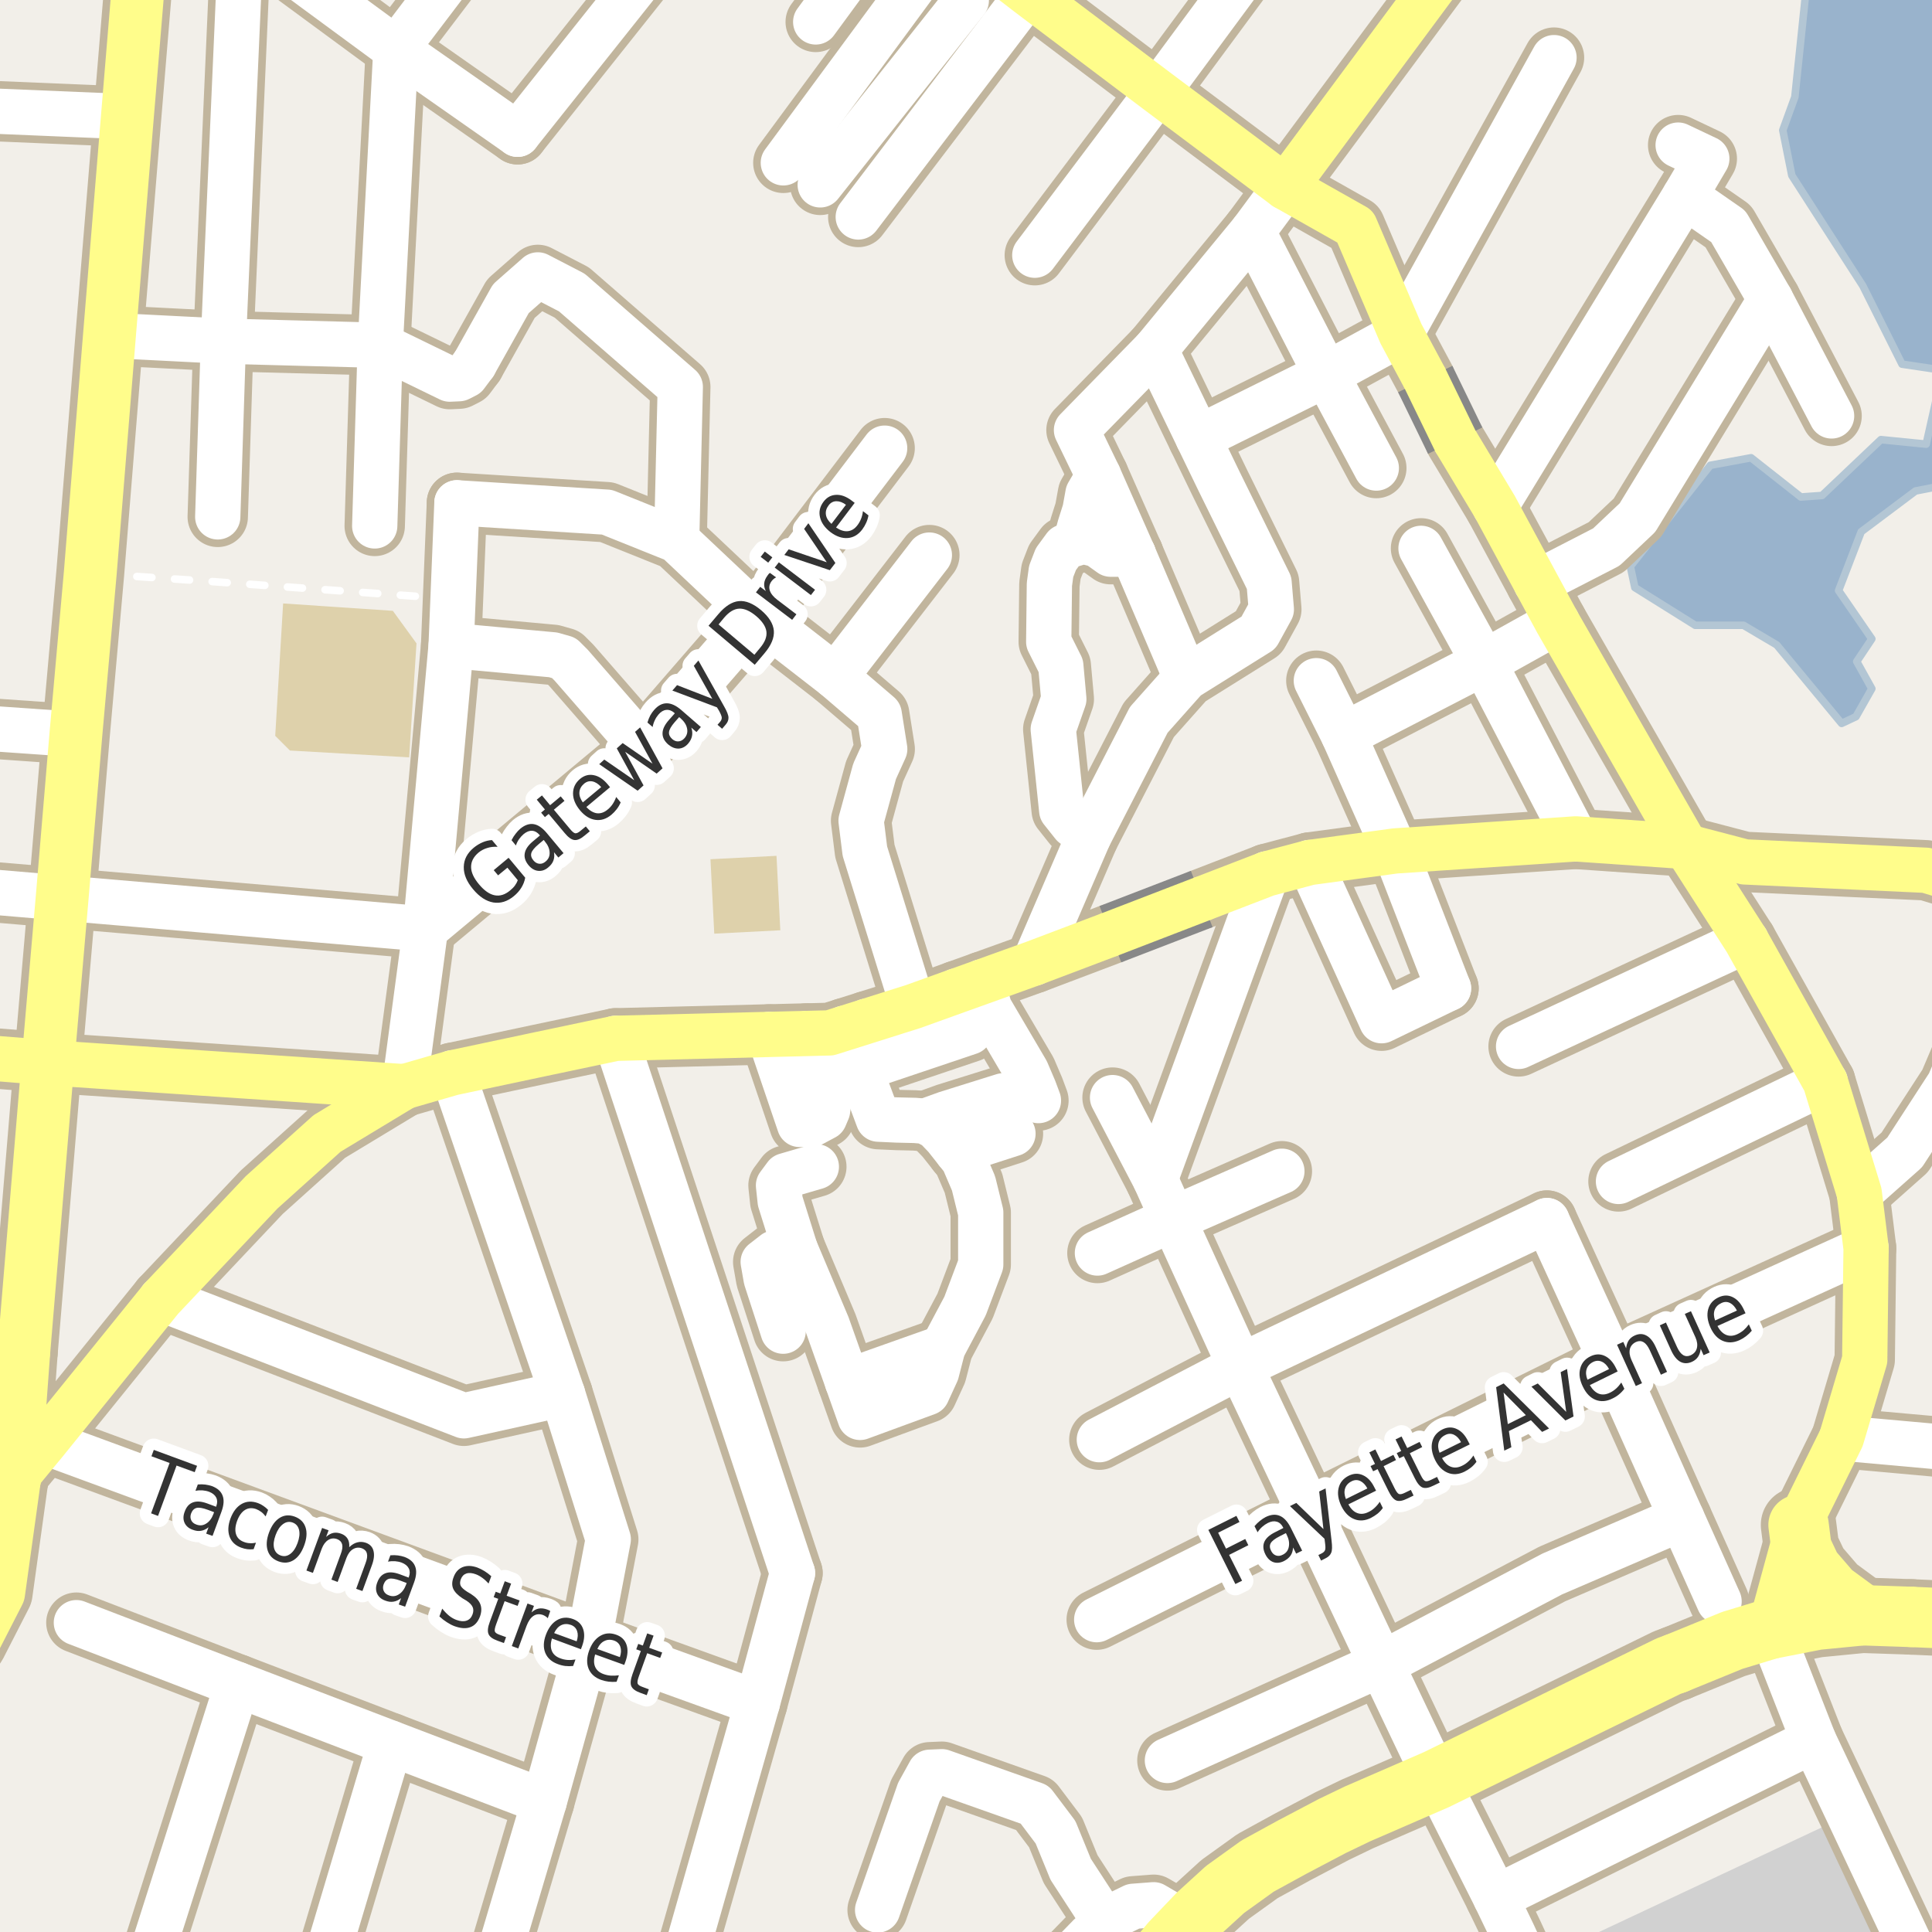 <?xml version="1.0" encoding="UTF-8"?>
<svg xmlns="http://www.w3.org/2000/svg" xmlns:xlink="http://www.w3.org/1999/xlink" width="256pt" height="256pt" viewBox="0 0 256 256" version="1.1">
<g id="surface2">
<rect x="0" y="0" width="256" height="256" style="fill:rgb(94.902%,93.725%,91.373%);fill-opacity:1;stroke:none;"/>
<path style=" stroke:none;fill-rule:evenodd;fill:rgb(81.961%,81.961%,81.961%);fill-opacity:1;" d="M 260 260 L 254.191 260 L 244.988 240.453 L 203.352 260 Z M 260 260 "/>
<path style=" stroke:none;fill-rule:evenodd;fill:rgb(87.059%,81.961%,67.059%);fill-opacity:1;" d="M 36.469 97.5 L 38.418 99.449 L 54.215 100.352 L 55.188 85.25 L 52.055 80.938 L 37.516 79.961 Z M 36.469 97.5 "/>
<path style=" stroke:none;fill-rule:evenodd;fill:rgb(87.059%,81.961%,67.059%);fill-opacity:1;" d="M 94.141 113.852 L 94.645 123.715 L 103.395 123.266 L 102.891 113.402 Z M 94.141 113.852 "/>
<path style=" stroke:none;fill-rule:evenodd;fill:rgb(60%,70.196%,80%);fill-opacity:1;" d="M 216.625 77.855 L 224.625 82.855 L 231.023 82.855 L 235.426 85.453 L 244.023 95.855 L 245.926 94.961 L 248.027 91.254 L 246.027 87.652 L 248.027 84.656 L 243.625 78.254 L 246.625 70.453 L 253.824 65.055 L 259 64.047 L 259 -3.844 L 256 -4 L 244.352 -4 L 241.227 -2.746 L 239.227 -0.543 L 237.828 12.852 L 236.227 17.254 L 237.426 23.254 L 246.824 37.855 L 252.027 48.254 L 257.426 49.055 L 255.227 58.852 L 249.227 58.254 L 241.426 65.656 L 238.625 65.855 L 232.027 60.656 L 226.625 61.656 L 216.027 75.055 Z M 216.625 77.855 "/>
<path style="fill:none;stroke-width:1;stroke-linecap:round;stroke-linejoin:round;stroke:rgb(70.196%,77.647%,83.137%);stroke-opacity:1;stroke-miterlimit:10;" d="M 216.625 77.855 L 224.625 82.855 L 231.023 82.855 L 235.426 85.453 L 244.023 95.855 L 245.926 94.961 L 248.027 91.254 L 246.027 87.652 L 248.027 84.656 L 243.625 78.254 L 246.625 70.453 L 253.824 65.055 L 259 64.047 L 259 -3.844 L 256 -4 L 244.352 -4 L 241.227 -2.746 L 239.227 -0.543 L 237.828 12.852 L 236.227 17.254 L 237.426 23.254 L 246.824 37.855 L 252.027 48.254 L 257.426 49.055 L 255.227 58.852 L 249.227 58.254 L 241.426 65.656 L 238.625 65.855 L 232.027 60.656 L 226.625 61.656 L 216.027 75.055 L 216.625 77.855 "/>
<path style="fill:none;stroke-width:1;stroke-linecap:round;stroke-linejoin:round;stroke:rgb(100%,100%,100%);stroke-opacity:1;stroke-dasharray:2,3;stroke-miterlimit:10;" d="M 191.621 55.918 L 189.094 59.27 "/>
<path style="fill:none;stroke-width:1;stroke-linecap:round;stroke-linejoin:round;stroke:rgb(100%,100%,100%);stroke-opacity:1;stroke-dasharray:2,3;stroke-miterlimit:10;" d="M 60.027 79.363 L 26.758 76.965 L 11.957 75.977 "/>
<path style="fill:none;stroke-width:8;stroke-linecap:round;stroke-linejoin:round;stroke:rgb(75.686%,70.98%,61.569%);stroke-opacity:1;stroke-miterlimit:10;" d="M 126.824 152.605 L 134.223 150.215 "/>
<path style="fill:none;stroke-width:8;stroke-linecap:round;stroke-linejoin:round;stroke:rgb(75.686%,70.98%,61.569%);stroke-opacity:1;stroke-miterlimit:10;" d="M 122.578 148.574 L 125.383 147.562 L 132.926 145.203 "/>
<path style="fill:none;stroke-width:8;stroke-linecap:round;stroke-linejoin:round;stroke:rgb(75.686%,70.98%,61.569%);stroke-opacity:1;stroke-miterlimit:10;" d="M 112.281 183.066 L 124.941 178.578 "/>
<path style="fill:none;stroke-width:8;stroke-linecap:round;stroke-linejoin:round;stroke:rgb(75.686%,70.98%,61.569%);stroke-opacity:1;stroke-miterlimit:10;" d="M 105.352 165.461 L 102.648 166.027 L 101.129 167.207 L 101.523 169.461 L 103.773 176.387 "/>
<path style="fill:none;stroke-width:8;stroke-linecap:round;stroke-linejoin:round;stroke:rgb(75.686%,70.98%,61.569%);stroke-opacity:1;stroke-miterlimit:10;" d="M 130.102 130.102 L 131.121 133.613 L 136.02 141.945 L 137.031 144.312 L 137.598 145.832 "/>
<path style="fill:none;stroke-width:8;stroke-linecap:round;stroke-linejoin:round;stroke:rgb(75.686%,70.98%,61.569%);stroke-opacity:1;stroke-miterlimit:10;" d="M 110.691 89.676 L 123.145 73.551 "/>
<path style="fill:none;stroke-width:8;stroke-linecap:round;stroke-linejoin:round;stroke:rgb(75.686%,70.98%,61.569%);stroke-opacity:1;stroke-miterlimit:10;" d="M 114.832 135.32 L 116.602 140.754 L 128.48 136.754 L 126.77 131.297 "/>
<path style="fill:none;stroke-width:8;stroke-linecap:round;stroke-linejoin:round;stroke:rgb(75.686%,70.98%,61.569%);stroke-opacity:1;stroke-miterlimit:10;" d="M 101.895 137.066 L 105.945 148.992 L 107.578 148.961 L 109.266 148.059 L 109.66 147.129 L 109.828 145.805 L 106.875 136.941 "/>
<path style="fill:none;stroke-width:8;stroke-linecap:round;stroke-linejoin:round;stroke:rgb(75.686%,70.98%,61.569%);stroke-opacity:1;stroke-miterlimit:10;" d="M 108.684 24.496 L 128.039 0.074 L 127.98 -1.59 L 126.852 -3.379 "/>
<path style="fill:none;stroke-width:8;stroke-linecap:round;stroke-linejoin:round;stroke:rgb(75.686%,70.98%,61.569%);stroke-opacity:1;stroke-miterlimit:10;" d="M 129.148 -6.301 L 126.852 -3.379 L 124.168 -4.688 L 122.68 -4.035 L 103.797 21.578 "/>
<path style="fill:none;stroke-width:8;stroke-linecap:round;stroke-linejoin:round;stroke:rgb(75.686%,70.98%,61.569%);stroke-opacity:1;stroke-miterlimit:10;" d="M 138.09 264 L 142.148 258.82 L 144.43 256.473 L 146.477 254.809 L 147.746 253.773 L 150.164 252.598 L 152.863 252.391 L 157.395 255.043 "/>
<path style="fill:none;stroke-width:8;stroke-linecap:round;stroke-linejoin:round;stroke:rgb(75.686%,70.98%,61.569%);stroke-opacity:1;stroke-miterlimit:10;" d="M 146.477 254.809 L 144.703 252.047 L 141.871 247.691 L 139.863 242.781 L 137.102 239.117 L 124.797 234.762 L 123.203 234.832 L 121.75 237.461 L 116.289 253.082 "/>
<path style="fill:none;stroke-width:8;stroke-linecap:round;stroke-linejoin:round;stroke:rgb(75.686%,70.98%,61.569%);stroke-opacity:1;stroke-miterlimit:10;" d="M 111.887 136.25 L 116.387 148.293 L 118.863 148.406 L 121.227 148.461 L 122.578 148.574 L 123.988 149.305 L 125.281 150.656 L 126.824 152.605 L 127.645 153.641 L 128.996 156.793 L 129.953 160.68 L 129.953 167.547 L 127.871 173.066 L 124.941 178.578 L 124.098 181.844 L 122.859 184.547 L 113.965 187.812 L 112.281 183.066 L 109.629 175.598 L 105.352 165.461 L 103.379 159.16 L 103.156 157.074 L 104.113 155.781 L 108.168 154.598 "/>
<path style="fill:none;stroke-width:9;stroke-linecap:round;stroke-linejoin:round;stroke:rgb(75.686%,70.98%,61.569%);stroke-opacity:1;stroke-miterlimit:10;" d="M -3.711 179.027 L -1.684 181.688 L -0.801 182.633 L 0.922 182.652 L 1.781 181.684 L 3.156 179.098 "/>
<path style="fill:none;stroke-width:8;stroke-linecap:round;stroke-linejoin:round;stroke:rgb(75.686%,70.98%,61.569%);stroke-opacity:1;stroke-miterlimit:10;" d="M 142.664 71.289 L 143.105 69.695 L 143.762 67.629 L 144.16 65.426 L 145.562 63.027 "/>
<path style="fill:none;stroke-width:8;stroke-linecap:round;stroke-linejoin:round;stroke:rgb(75.686%,70.98%,61.569%);stroke-opacity:1;stroke-miterlimit:10;" d="M 150.16 73.43 L 157.156 89.828 "/>
<path style="fill:none;stroke-width:8;stroke-linecap:round;stroke-linejoin:round;stroke:rgb(75.686%,70.98%,61.569%);stroke-opacity:1;stroke-miterlimit:10;" d="M 191.934 130.961 L 184.863 112.754 "/>
<path style="fill:none;stroke-width:8;stroke-linecap:round;stroke-linejoin:round;stroke:rgb(75.686%,70.98%,61.569%);stroke-opacity:1;stroke-miterlimit:10;" d="M 263.457 192.301 L 244 190.551 "/>
<path style="fill:none;stroke-width:8;stroke-linecap:round;stroke-linejoin:round;stroke:rgb(75.686%,70.98%,61.569%);stroke-opacity:1;stroke-miterlimit:10;" d="M 68.586 17.793 L 52.461 6.5 "/>
<path style="fill:none;stroke-width:8;stroke-linecap:round;stroke-linejoin:round;stroke:rgb(75.686%,70.98%,61.569%);stroke-opacity:1;stroke-miterlimit:10;" d="M 174.422 90.195 L 178.035 97.406 L 184.863 112.754 "/>
<path style="fill:none;stroke-width:8;stroke-linecap:round;stroke-linejoin:round;stroke:rgb(75.686%,70.98%,61.569%);stroke-opacity:1;stroke-miterlimit:10;" d="M 169.855 155.195 L 155.434 161.52 L 145.414 166.031 "/>
<path style="fill:none;stroke-width:8;stroke-linecap:round;stroke-linejoin:round;stroke:rgb(75.686%,70.98%,61.569%);stroke-opacity:1;stroke-miterlimit:10;" d="M 185.633 44.219 L 175.727 49.621 L 158.754 58.031 "/>
<path style="fill:none;stroke-width:8;stroke-linecap:round;stroke-linejoin:round;stroke:rgb(75.686%,70.98%,61.569%);stroke-opacity:1;stroke-miterlimit:10;" d="M 241.859 143.352 L 214.457 156.547 "/>
<path style="fill:none;stroke-width:8;stroke-linecap:round;stroke-linejoin:round;stroke:rgb(75.686%,70.98%,61.569%);stroke-opacity:1;stroke-miterlimit:10;" d="M 85.199 99.066 L 75.688 88.145 L 74.719 87.176 L 73.293 86.77 L 59.777 85.531 "/>
<path style="fill:none;stroke-width:8;stroke-linecap:round;stroke-linejoin:round;stroke:rgb(75.686%,70.98%,61.569%);stroke-opacity:1;stroke-miterlimit:10;" d="M 206.324 82.398 L 196.629 87.801 L 178.035 97.406 "/>
<path style="fill:none;stroke-width:8;stroke-linecap:round;stroke-linejoin:round;stroke:rgb(75.686%,70.98%,61.569%);stroke-opacity:1;stroke-miterlimit:10;" d="M -9 95.984 L 10.055 97.316 "/>
<path style="fill:none;stroke-width:8;stroke-linecap:round;stroke-linejoin:round;stroke:rgb(75.686%,70.98%,61.569%);stroke-opacity:1;stroke-miterlimit:10;" d="M 173.539 114.285 L 183.066 135.25 L 191.934 130.961 "/>
<path style="fill:none;stroke-width:8;stroke-linecap:round;stroke-linejoin:round;stroke:rgb(75.686%,70.98%,61.569%);stroke-opacity:1;stroke-miterlimit:10;" d="M 231.395 124.629 L 201.219 138.656 "/>
<path style="fill:none;stroke-width:8;stroke-linecap:round;stroke-linejoin:round;stroke:rgb(75.686%,70.98%,61.569%);stroke-opacity:1;stroke-miterlimit:10;" d="M 165.965 30.652 L 175.727 49.621 L 182.367 62.02 "/>
<path style="fill:none;stroke-width:8;stroke-linecap:round;stroke-linejoin:round;stroke:rgb(75.686%,70.98%,61.569%);stroke-opacity:1;stroke-miterlimit:10;" d="M -9 14.375 L 16.879 15.461 "/>
<path style="fill:none;stroke-width:8;stroke-linecap:round;stroke-linejoin:round;stroke:rgb(75.686%,70.98%,61.569%);stroke-opacity:1;stroke-miterlimit:10;" d="M 205.914 7.637 L 185.633 44.219 "/>
<path style="fill:none;stroke-width:8;stroke-linecap:round;stroke-linejoin:round;stroke:rgb(75.686%,70.98%,61.569%);stroke-opacity:1;stroke-miterlimit:10;" d="M 167.875 115.789 L 153.078 156.27 "/>
<path style="fill:none;stroke-width:8;stroke-linecap:round;stroke-linejoin:round;stroke:rgb(75.686%,70.98%,61.569%);stroke-opacity:1;stroke-miterlimit:10;" d="M 188.293 72.66 L 196.629 87.801 L 208.793 111.156 "/>
<path style="fill:none;stroke-width:8;stroke-linecap:round;stroke-linejoin:round;stroke:rgb(75.686%,70.98%,61.569%);stroke-opacity:1;stroke-miterlimit:10;" d="M 222.363 19.227 L 226.16 21.027 L 223.238 25.988 L 229.008 29.996 L 234.609 39.676 L 242.695 55.113 "/>
<path style="fill:none;stroke-width:8;stroke-linecap:round;stroke-linejoin:round;stroke:rgb(75.686%,70.98%,61.569%);stroke-opacity:1;stroke-miterlimit:10;" d="M 116.816 -9 L 108.086 2.906 "/>
<path style="fill:none;stroke-width:8;stroke-linecap:round;stroke-linejoin:round;stroke:rgb(75.686%,70.98%,61.569%);stroke-opacity:1;stroke-miterlimit:10;" d="M 240.32 230.602 L 198.191 251.469 "/>
<path style="fill:none;stroke-width:8;stroke-linecap:round;stroke-linejoin:round;stroke:rgb(75.686%,70.98%,61.569%);stroke-opacity:1;stroke-miterlimit:10;" d="M 223.238 25.988 L 198.098 67.176 "/>
<path style="fill:none;stroke-width:8;stroke-linecap:round;stroke-linejoin:round;stroke:rgb(75.686%,70.98%,61.569%);stroke-opacity:1;stroke-miterlimit:10;" d="M 203.551 77.273 L 212.848 72.488 L 216.973 68.59 L 234.609 39.676 "/>
<path style="fill:none;stroke-width:8;stroke-linecap:round;stroke-linejoin:round;stroke:rgb(75.686%,70.98%,61.569%);stroke-opacity:1;stroke-miterlimit:10;" d="M 62.855 48.211 L 61.734 49.715 L 60.828 50.176 L 59.594 50.234 L 50.387 45.754 L 29.602 45.203 L 14.504 44.434 "/>
<path style="fill:none;stroke-width:8;stroke-linecap:round;stroke-linejoin:round;stroke:rgb(75.686%,70.98%,61.569%);stroke-opacity:1;stroke-miterlimit:10;" d="M 150.16 73.43 L 147.16 73.43 L 145.414 72.18 L 143.523 71.719 L 141.102 72.457 L 139.914 74.082 L 139.285 75.707 L 139.051 77.426 L 138.961 85.031 L 140.562 88.227 L 140.961 92.629 L 139.562 96.629 L 140.684 107.383 L 142.195 109.285 L 144.25 110.859 "/>
<path style="fill:none;stroke-width:8;stroke-linecap:round;stroke-linejoin:round;stroke:rgb(75.686%,70.98%,61.569%);stroke-opacity:1;stroke-miterlimit:10;" d="M 204.973 161.734 L 213.664 180.668 L 222.844 201.168 L 227.785 212.188 "/>
<path style="fill:none;stroke-width:8;stroke-linecap:round;stroke-linejoin:round;stroke:rgb(75.686%,70.98%,61.569%);stroke-opacity:1;stroke-miterlimit:10;" d="M 74.539 184.711 L 61.469 187.602 L 21.34 172.105 "/>
<path style="fill:none;stroke-width:8;stroke-linecap:round;stroke-linejoin:round;stroke:rgb(75.686%,70.98%,61.569%);stroke-opacity:1;stroke-miterlimit:10;" d="M 264 130.141 L 258.27 143.625 L 252.379 152.699 L 246.355 158.051 "/>
<path style="fill:none;stroke-width:8;stroke-linecap:round;stroke-linejoin:round;stroke:rgb(75.686%,70.98%,61.569%);stroke-opacity:1;stroke-miterlimit:10;" d="M 89.66 71.578 L 90.141 51.277 L 75.773 38.762 L 71.266 36.426 L 67.691 39.574 L 62.855 48.211 "/>
<path style="fill:none;stroke-width:8;stroke-linecap:round;stroke-linejoin:round;stroke:rgb(75.686%,70.98%,61.569%);stroke-opacity:1;stroke-miterlimit:10;" d="M 51.738 230.969 L 41.875 264 "/>
<path style="fill:none;stroke-width:8;stroke-linecap:round;stroke-linejoin:round;stroke:rgb(75.686%,70.98%,61.569%);stroke-opacity:1;stroke-miterlimit:10;" d="M 169.051 -9 L 153.43 12.148 L 137.117 33.816 "/>
<path style="fill:none;stroke-width:8;stroke-linecap:round;stroke-linejoin:round;stroke:rgb(75.686%,70.98%,61.569%);stroke-opacity:1;stroke-miterlimit:10;" d="M 170.297 24.793 L 165.965 30.652 L 153.078 46.309 L 142.641 56.988 L 145.562 63.027 L 150.16 73.43 "/>
<path style="fill:none;stroke-width:8;stroke-linecap:round;stroke-linejoin:round;stroke:rgb(75.686%,70.98%,61.569%);stroke-opacity:1;stroke-miterlimit:10;" d="M 204.973 161.734 L 164.332 181.039 L 145.668 190.766 "/>
<path style="fill:none;stroke-width:8;stroke-linecap:round;stroke-linejoin:round;stroke:rgb(75.686%,70.98%,61.569%);stroke-opacity:1;stroke-miterlimit:10;" d="M 10.121 215.012 L 26.773 221.41 L 31.445 223.203 L 51.738 230.969 L 72.105 238.734 "/>
<path style="fill:none;stroke-width:8;stroke-linecap:round;stroke-linejoin:round;stroke:rgb(75.686%,70.98%,61.569%);stroke-opacity:1;stroke-miterlimit:10;" d="M 142.773 -9 L 136.23 -0.836 L 113.723 28.75 "/>
<path style="fill:none;stroke-width:8;stroke-linecap:round;stroke-linejoin:round;stroke:rgb(75.686%,70.98%,61.569%);stroke-opacity:1;stroke-miterlimit:10;" d="M 81.566 137.582 L 105.008 208.441 "/>
<path style="fill:none;stroke-width:8;stroke-linecap:round;stroke-linejoin:round;stroke:rgb(75.686%,70.98%,61.569%);stroke-opacity:1;stroke-miterlimit:10;" d="M 154.688 233.27 L 183.02 220.504 L 205.672 208.566 L 222.844 201.168 "/>
<path style="fill:none;stroke-width:8;stroke-linecap:round;stroke-linejoin:round;stroke:rgb(75.686%,70.98%,61.569%);stroke-opacity:1;stroke-miterlimit:10;" d="M 234.543 215.84 L 240.32 230.602 L 244.988 240.453 L 256.074 264 "/>
<path style="fill:none;stroke-width:8;stroke-linecap:round;stroke-linejoin:round;stroke:rgb(75.686%,70.98%,61.569%);stroke-opacity:1;stroke-miterlimit:10;" d="M 31.957 -8.602 L 29.602 45.203 L 28.852 68.488 "/>
<path style="fill:none;stroke-width:8;stroke-linecap:round;stroke-linejoin:round;stroke:rgb(75.686%,70.98%,61.569%);stroke-opacity:1;stroke-miterlimit:10;" d="M 89.91 -9 L 68.586 17.793 "/>
<path style="fill:none;stroke-width:8;stroke-linecap:round;stroke-linejoin:round;stroke:rgb(75.686%,70.98%,61.569%);stroke-opacity:1;stroke-miterlimit:10;" d="M 53.582 143.996 L 56.375 123.094 L 57.402 111.781 L 59.777 85.531 L 60.027 79.363 L 60.176 75.707 L 60.547 66.625 "/>
<path style="fill:none;stroke-width:8;stroke-linecap:round;stroke-linejoin:round;stroke:rgb(75.686%,70.98%,61.569%);stroke-opacity:1;stroke-miterlimit:10;" d="M 52.461 6.5 L 34.102 -7.004 L 31.957 -8.602 L 31.473 -9 "/>
<path style="fill:none;stroke-width:8;stroke-linecap:round;stroke-linejoin:round;stroke:rgb(75.686%,70.98%,61.569%);stroke-opacity:1;stroke-miterlimit:10;" d="M 105.008 208.441 L 100.348 225.66 L 89.418 264 "/>
<path style="fill:none;stroke-width:8;stroke-linecap:round;stroke-linejoin:round;stroke:rgb(75.686%,70.98%,61.569%);stroke-opacity:1;stroke-miterlimit:10;" d="M 56.375 123.094 L 85.199 99.066 L 100.324 81.633 L 117.219 59.383 "/>
<path style="fill:none;stroke-width:8;stroke-linecap:round;stroke-linejoin:round;stroke:rgb(75.686%,70.98%,61.569%);stroke-opacity:1;stroke-miterlimit:10;" d="M 153.078 46.309 L 158.754 58.031 L 161.559 63.828 L 168.16 77.227 L 168.457 80.742 L 166.762 83.828 L 157.156 89.828 L 152.215 95.387 L 144.25 110.859 L 137.031 127.609 "/>
<path style="fill:none;stroke-width:8;stroke-linecap:round;stroke-linejoin:round;stroke:rgb(75.686%,70.98%,61.569%);stroke-opacity:1;stroke-miterlimit:10;" d="M 5.984 191.098 L 78 217.59 L 100.348 225.66 "/>
<path style="fill:none;stroke-width:8;stroke-linecap:round;stroke-linejoin:round;stroke:rgb(75.686%,70.98%,61.569%);stroke-opacity:1;stroke-miterlimit:10;" d="M 60.547 66.625 L 80.418 67.867 L 89.66 71.578 L 100.324 81.633 L 110.691 89.676 L 116.5 94.656 L 117.23 99.254 L 115.891 102.195 L 114.098 108.746 L 114.602 112.785 L 120.992 133.375 "/>
<path style="fill:none;stroke-width:8;stroke-linecap:round;stroke-linejoin:round;stroke:rgb(75.686%,70.98%,61.569%);stroke-opacity:1;stroke-miterlimit:10;" d="M 247.266 165.387 L 213.664 180.668 L 173.562 200.496 L 145.32 214.613 "/>
<path style="fill:none;stroke-width:8;stroke-linecap:round;stroke-linejoin:round;stroke:rgb(75.686%,70.98%,61.569%);stroke-opacity:1;stroke-miterlimit:10;" d="M 64.23 -9 L 52.461 6.5 L 50.387 45.754 L 49.652 69.688 "/>
<path style="fill:none;stroke-width:8;stroke-linecap:round;stroke-linejoin:round;stroke:rgb(75.686%,70.98%,61.569%);stroke-opacity:1;stroke-miterlimit:10;" d="M 31.445 223.203 L 18.453 264 "/>
<path style="fill:none;stroke-width:8;stroke-linecap:round;stroke-linejoin:round;stroke:rgb(75.686%,70.98%,61.569%);stroke-opacity:1;stroke-miterlimit:10;" d="M 59.965 142.152 L 74.539 184.711 L 80.598 203.977 L 78 217.59 L 72.105 238.734 L 64.605 264 "/>
<path style="fill:none;stroke-width:8;stroke-linecap:round;stroke-linejoin:round;stroke:rgb(75.686%,70.98%,61.569%);stroke-opacity:1;stroke-miterlimit:10;" d="M 1.914 196.016 L -9 190.891 "/>
<path style="fill:none;stroke-width:8;stroke-linecap:round;stroke-linejoin:round;stroke:rgb(75.686%,70.98%,61.569%);stroke-opacity:1;stroke-miterlimit:10;" d="M 56.375 123.094 L 8.234 118.984 L -9 117.523 "/>
<path style="fill:none;stroke-width:8;stroke-linecap:round;stroke-linejoin:round;stroke:rgb(75.686%,70.98%,61.569%);stroke-opacity:1;stroke-miterlimit:10;" d="M 147.418 145.438 L 153.078 156.27 L 155.434 161.52 L 164.332 181.039 L 173.562 200.496 L 183.02 220.504 L 190.316 235.816 L 198.191 251.469 L 200.52 256.316 L 202.418 260.438 L 204.055 264 "/>
<path style="fill:none;stroke-width:8;stroke-linecap:round;stroke-linejoin:round;stroke:rgb(75.686%,70.98%,61.569%);stroke-opacity:1;stroke-miterlimit:10;" d="M -9 139.574 L 6.348 140.805 "/>
<path style="fill:none;stroke-width:8;stroke-linecap:round;stroke-linejoin:round;stroke:rgb(75.686%,70.98%,61.569%);stroke-opacity:1;stroke-miterlimit:10;" d="M 6.348 140.805 L 53.582 143.996 "/>
<path style="fill:none;stroke-width:8;stroke-linecap:round;stroke-linejoin:round;stroke:rgb(75.686%,70.98%,61.569%);stroke-opacity:1;stroke-miterlimit:10;" d="M 1.914 196.016 L 5.984 191.098 L 21.34 172.105 L 34.668 157.988 L 43.336 150.188 L 53.582 143.996 "/>
<path style="fill:none;stroke-width:8;stroke-linecap:round;stroke-linejoin:round;stroke:rgb(75.686%,70.98%,61.569%);stroke-opacity:1;stroke-miterlimit:10;" d="M 147.133 123.785 L 137.031 127.609 L 130.102 130.102 L 126.77 131.297 L 120.992 133.375 L 114.832 135.32 L 111.887 136.25 L 109.941 136.863 L 106.875 136.941 L 101.895 137.066 L 81.566 137.582 L 71.523 139.699 L 59.965 142.152 L 53.582 143.996 "/>
<path style="fill:none;stroke-width:8;stroke-linecap:round;stroke-linejoin:round;stroke:rgb(75.686%,70.98%,61.569%);stroke-opacity:1;stroke-miterlimit:10;" d="M 192.82 58.387 L 198.098 67.176 L 203.551 77.273 L 206.324 82.398 L 223.402 112.168 L 231.395 124.629 L 241.859 143.352 L 246.355 158.051 L 247.266 165.387 L 247.086 180.168 L 244 190.551 L 239.562 199.539 L 238.316 202.059 L 234.543 215.84 "/>
<path style="fill:none;stroke-width:8;stroke-linecap:round;stroke-linejoin:round;stroke:rgb(75.686%,70.98%,61.569%);stroke-opacity:1;stroke-miterlimit:10;" d="M 264 117.969 L 255.219 115.316 L 231.176 114.207 L 223.402 112.168 L 208.793 111.156 L 184.863 112.754 L 173.539 114.285 L 167.875 115.789 L 159.234 119.121 "/>
<path style="fill:none;stroke-width:8;stroke-linecap:round;stroke-linejoin:round;stroke:rgb(75.686%,70.98%,61.569%);stroke-opacity:1;stroke-miterlimit:10;" d="M 125.656 -9 L 129.148 -6.301 L 136.23 -0.836 L 153.43 12.148 L 170.297 24.793 L 179.562 30.027 L 185.633 44.219 L 188.852 50.223 "/>
<path style="fill:none;stroke-width:8;stroke-linecap:round;stroke-linejoin:round;stroke:rgb(75.686%,70.98%,61.569%);stroke-opacity:1;stroke-miterlimit:10;" d="M 195.605 -9 L 192.289 -4.867 L 170.297 24.793 "/>
<path style="fill:none;stroke-width:9;stroke-linecap:round;stroke-linejoin:round;stroke:rgb(75.686%,70.98%,61.569%);stroke-opacity:1;stroke-miterlimit:10;" d="M 1.914 196.016 L -0.176 211.051 L -3.555 217.648 L -10 227.656 "/>
<path style="fill:none;stroke-width:9;stroke-linecap:round;stroke-linejoin:round;stroke:rgb(75.686%,70.98%,61.569%);stroke-opacity:1;stroke-miterlimit:10;" d="M 1.914 196.016 L 3.156 179.098 L 6.348 140.805 L 8.234 118.984 L 10.055 97.316 L 11.957 75.977 L 14.504 44.434 L 16.879 15.461 L 18.992 -10 "/>
<path style="fill:none;stroke-width:9;stroke-linecap:round;stroke-linejoin:round;stroke:rgb(75.686%,70.98%,61.569%);stroke-opacity:1;stroke-miterlimit:10;" d="M -10 165.551 L -7.418 170.32 L -3.711 179.027 L 1.914 196.016 "/>
<path style="fill:none;stroke-width:10;stroke-linecap:round;stroke-linejoin:round;stroke:rgb(75.686%,70.98%,61.569%);stroke-opacity:1;stroke-miterlimit:10;" d="M 266 215.27 L 256.656 214.398 L 253.281 214.25 "/>
<path style="fill:none;stroke-width:10;stroke-linecap:round;stroke-linejoin:round;stroke:rgb(75.686%,70.98%,61.569%);stroke-opacity:1;stroke-miterlimit:10;" d="M 234.543 215.84 L 229.543 217.359 L 222.098 220.402 "/>
<path style="fill:none;stroke-width:10;stroke-linecap:round;stroke-linejoin:round;stroke:rgb(75.686%,70.98%,61.569%);stroke-opacity:1;stroke-miterlimit:10;" d="M 246.809 214.031 L 242.668 210.992 L 240.016 207.914 L 238.711 205.164 L 238.316 202.059 "/>
<path style="fill:none;stroke-width:10;stroke-linecap:round;stroke-linejoin:round;stroke:rgb(75.686%,70.98%,61.569%);stroke-opacity:1;stroke-miterlimit:10;" d="M 253.281 214.25 L 246.809 214.031 L 240.734 214.625 L 234.543 215.84 "/>
<path style="fill:none;stroke-width:10;stroke-linecap:round;stroke-linejoin:round;stroke:rgb(75.686%,70.98%,61.569%);stroke-opacity:1;stroke-miterlimit:10;" d="M 222.098 220.402 L 221.074 220.781 L 190.316 235.816 L 179.855 240.359 L 176.543 241.953 L 171.199 244.766 L 166.637 247.266 L 162.328 250.363 L 158.695 253.68 L 157.395 255.043 L 155.129 257.422 L 151.82 261.441 L 148.699 265.863 L 148.617 266 "/>
<path style="fill:none;stroke-width:6;stroke-linecap:round;stroke-linejoin:round;stroke:rgb(100%,100%,100%);stroke-opacity:1;stroke-miterlimit:10;" d="M 126.824 152.605 L 134.223 150.215 "/>
<path style="fill:none;stroke-width:6;stroke-linecap:round;stroke-linejoin:round;stroke:rgb(100%,100%,100%);stroke-opacity:1;stroke-miterlimit:10;" d="M 122.578 148.574 L 125.383 147.562 L 132.926 145.203 "/>
<path style="fill:none;stroke-width:6;stroke-linecap:round;stroke-linejoin:round;stroke:rgb(100%,100%,100%);stroke-opacity:1;stroke-miterlimit:10;" d="M 112.281 183.066 L 124.941 178.578 "/>
<path style="fill:none;stroke-width:6;stroke-linecap:round;stroke-linejoin:round;stroke:rgb(100%,100%,100%);stroke-opacity:1;stroke-miterlimit:10;" d="M 105.352 165.461 L 102.648 166.027 L 101.129 167.207 L 101.523 169.461 L 103.773 176.387 "/>
<path style="fill:none;stroke-width:6;stroke-linecap:round;stroke-linejoin:round;stroke:rgb(100%,100%,100%);stroke-opacity:1;stroke-miterlimit:10;" d="M 130.102 130.102 L 131.121 133.613 L 136.02 141.945 L 137.031 144.312 L 137.598 145.832 "/>
<path style="fill:none;stroke-width:6;stroke-linecap:round;stroke-linejoin:round;stroke:rgb(100%,100%,100%);stroke-opacity:1;stroke-miterlimit:10;" d="M 110.691 89.676 L 123.145 73.551 "/>
<path style="fill:none;stroke-width:6;stroke-linecap:round;stroke-linejoin:round;stroke:rgb(100%,100%,100%);stroke-opacity:1;stroke-miterlimit:10;" d="M 114.832 135.32 L 116.602 140.754 L 128.48 136.754 L 126.77 131.297 "/>
<path style="fill:none;stroke-width:6;stroke-linecap:round;stroke-linejoin:round;stroke:rgb(100%,100%,100%);stroke-opacity:1;stroke-miterlimit:10;" d="M 101.895 137.066 L 105.945 148.992 L 107.578 148.961 L 109.266 148.059 L 109.66 147.129 L 109.828 145.805 L 106.875 136.941 "/>
<path style="fill:none;stroke-width:6;stroke-linecap:round;stroke-linejoin:round;stroke:rgb(100%,100%,100%);stroke-opacity:1;stroke-miterlimit:10;" d="M 108.684 24.496 L 128.039 0.074 L 127.98 -1.59 L 126.852 -3.379 "/>
<path style="fill:none;stroke-width:6;stroke-linecap:round;stroke-linejoin:round;stroke:rgb(100%,100%,100%);stroke-opacity:1;stroke-miterlimit:10;" d="M 129.148 -6.301 L 126.852 -3.379 L 124.168 -4.688 L 122.68 -4.035 L 103.797 21.578 "/>
<path style="fill:none;stroke-width:6;stroke-linecap:round;stroke-linejoin:round;stroke:rgb(100%,100%,100%);stroke-opacity:1;stroke-miterlimit:10;" d="M 138.09 264 L 142.148 258.82 L 144.43 256.473 L 146.477 254.809 L 147.746 253.773 L 150.164 252.598 L 152.863 252.391 L 157.395 255.043 "/>
<path style="fill:none;stroke-width:6;stroke-linecap:round;stroke-linejoin:round;stroke:rgb(100%,100%,100%);stroke-opacity:1;stroke-miterlimit:10;" d="M 146.477 254.809 L 144.703 252.047 L 141.871 247.691 L 139.863 242.781 L 137.102 239.117 L 124.797 234.762 L 123.203 234.832 L 121.75 237.461 L 116.289 253.082 "/>
<path style="fill:none;stroke-width:6;stroke-linecap:round;stroke-linejoin:round;stroke:rgb(100%,100%,100%);stroke-opacity:1;stroke-miterlimit:10;" d="M 111.887 136.25 L 116.387 148.293 L 118.863 148.406 L 121.227 148.461 L 122.578 148.574 L 123.988 149.305 L 125.281 150.656 L 126.824 152.605 L 127.645 153.641 L 128.996 156.793 L 129.953 160.68 L 129.953 167.547 L 127.871 173.066 L 124.941 178.578 L 124.098 181.844 L 122.859 184.547 L 113.965 187.812 L 112.281 183.066 L 109.629 175.598 L 105.352 165.461 L 103.379 159.16 L 103.156 157.074 L 104.113 155.781 L 108.168 154.598 "/>
<path style="fill:none;stroke-width:7;stroke-linecap:round;stroke-linejoin:round;stroke:rgb(100%,99.216%,54.51%);stroke-opacity:1;stroke-miterlimit:10;" d="M -3.711 179.027 L -1.684 181.688 L -0.801 182.633 L 0.922 182.652 L 1.781 181.684 L 3.156 179.098 "/>
<path style="fill:none;stroke-width:6;stroke-linecap:round;stroke-linejoin:round;stroke:rgb(100%,100%,100%);stroke-opacity:1;stroke-miterlimit:10;" d="M 142.664 71.289 L 143.105 69.695 L 143.762 67.629 L 144.16 65.426 L 145.562 63.027 "/>
<path style="fill:none;stroke-width:6;stroke-linecap:round;stroke-linejoin:round;stroke:rgb(100%,100%,100%);stroke-opacity:1;stroke-miterlimit:10;" d="M 150.16 73.43 L 157.156 89.828 "/>
<path style="fill:none;stroke-width:6;stroke-linecap:round;stroke-linejoin:round;stroke:rgb(100%,100%,100%);stroke-opacity:1;stroke-miterlimit:10;" d="M 191.934 130.961 L 184.863 112.754 "/>
<path style="fill:none;stroke-width:6;stroke-linecap:round;stroke-linejoin:round;stroke:rgb(100%,100%,100%);stroke-opacity:1;stroke-miterlimit:10;" d="M 263.457 192.301 L 244 190.551 "/>
<path style="fill:none;stroke-width:6;stroke-linecap:round;stroke-linejoin:round;stroke:rgb(100%,100%,100%);stroke-opacity:1;stroke-miterlimit:10;" d="M 68.586 17.793 L 52.461 6.5 "/>
<path style="fill:none;stroke-width:6;stroke-linecap:round;stroke-linejoin:round;stroke:rgb(100%,100%,100%);stroke-opacity:1;stroke-miterlimit:10;" d="M 174.422 90.195 L 178.035 97.406 L 184.863 112.754 "/>
<path style="fill:none;stroke-width:6;stroke-linecap:round;stroke-linejoin:round;stroke:rgb(100%,100%,100%);stroke-opacity:1;stroke-miterlimit:10;" d="M 169.855 155.195 L 155.434 161.52 L 145.414 166.031 "/>
<path style="fill:none;stroke-width:6;stroke-linecap:round;stroke-linejoin:round;stroke:rgb(100%,100%,100%);stroke-opacity:1;stroke-miterlimit:10;" d="M 185.633 44.219 L 175.727 49.621 L 158.754 58.031 "/>
<path style="fill:none;stroke-width:6;stroke-linecap:round;stroke-linejoin:round;stroke:rgb(100%,100%,100%);stroke-opacity:1;stroke-miterlimit:10;" d="M 241.859 143.352 L 214.457 156.547 "/>
<path style="fill:none;stroke-width:6;stroke-linecap:round;stroke-linejoin:round;stroke:rgb(100%,100%,100%);stroke-opacity:1;stroke-miterlimit:10;" d="M 85.199 99.066 L 75.688 88.145 L 74.719 87.176 L 73.293 86.77 L 59.777 85.531 "/>
<path style="fill:none;stroke-width:6;stroke-linecap:round;stroke-linejoin:round;stroke:rgb(100%,100%,100%);stroke-opacity:1;stroke-miterlimit:10;" d="M 206.324 82.398 L 196.629 87.801 L 178.035 97.406 "/>
<path style="fill:none;stroke-width:6;stroke-linecap:round;stroke-linejoin:round;stroke:rgb(100%,100%,100%);stroke-opacity:1;stroke-miterlimit:10;" d="M -9 95.984 L 10.055 97.316 "/>
<path style="fill:none;stroke-width:6;stroke-linecap:round;stroke-linejoin:round;stroke:rgb(100%,100%,100%);stroke-opacity:1;stroke-miterlimit:10;" d="M 173.539 114.285 L 183.066 135.25 L 191.934 130.961 "/>
<path style="fill:none;stroke-width:6;stroke-linecap:round;stroke-linejoin:round;stroke:rgb(100%,100%,100%);stroke-opacity:1;stroke-miterlimit:10;" d="M 231.395 124.629 L 201.219 138.656 "/>
<path style="fill:none;stroke-width:6;stroke-linecap:round;stroke-linejoin:round;stroke:rgb(100%,100%,100%);stroke-opacity:1;stroke-miterlimit:10;" d="M 165.965 30.652 L 175.727 49.621 L 182.367 62.02 "/>
<path style="fill:none;stroke-width:6;stroke-linecap:round;stroke-linejoin:round;stroke:rgb(100%,100%,100%);stroke-opacity:1;stroke-miterlimit:10;" d="M -9 14.375 L 16.879 15.461 "/>
<path style="fill:none;stroke-width:6;stroke-linecap:round;stroke-linejoin:round;stroke:rgb(100%,100%,100%);stroke-opacity:1;stroke-miterlimit:10;" d="M 205.914 7.637 L 185.633 44.219 "/>
<path style="fill:none;stroke-width:6;stroke-linecap:round;stroke-linejoin:round;stroke:rgb(100%,100%,100%);stroke-opacity:1;stroke-miterlimit:10;" d="M 167.875 115.789 L 153.078 156.27 "/>
<path style="fill:none;stroke-width:6;stroke-linecap:round;stroke-linejoin:round;stroke:rgb(100%,100%,100%);stroke-opacity:1;stroke-miterlimit:10;" d="M 188.293 72.66 L 196.629 87.801 L 208.793 111.156 "/>
<path style="fill:none;stroke-width:6;stroke-linecap:round;stroke-linejoin:round;stroke:rgb(100%,100%,100%);stroke-opacity:1;stroke-miterlimit:10;" d="M 222.363 19.227 L 226.16 21.027 L 223.238 25.988 L 229.008 29.996 L 234.609 39.676 L 242.695 55.113 "/>
<path style="fill:none;stroke-width:6;stroke-linecap:round;stroke-linejoin:round;stroke:rgb(100%,100%,100%);stroke-opacity:1;stroke-miterlimit:10;" d="M 116.816 -9 L 108.086 2.906 "/>
<path style="fill:none;stroke-width:6;stroke-linecap:round;stroke-linejoin:round;stroke:rgb(100%,100%,100%);stroke-opacity:1;stroke-miterlimit:10;" d="M 240.32 230.602 L 198.191 251.469 "/>
<path style="fill:none;stroke-width:6;stroke-linecap:round;stroke-linejoin:round;stroke:rgb(100%,100%,100%);stroke-opacity:1;stroke-miterlimit:10;" d="M 223.238 25.988 L 198.098 67.176 "/>
<path style="fill:none;stroke-width:6;stroke-linecap:round;stroke-linejoin:round;stroke:rgb(100%,100%,100%);stroke-opacity:1;stroke-miterlimit:10;" d="M 203.551 77.273 L 212.848 72.488 L 216.973 68.59 L 234.609 39.676 "/>
<path style="fill:none;stroke-width:6;stroke-linecap:round;stroke-linejoin:round;stroke:rgb(100%,100%,100%);stroke-opacity:1;stroke-miterlimit:10;" d="M 62.855 48.211 L 61.734 49.715 L 60.828 50.176 L 59.594 50.234 L 50.387 45.754 L 29.602 45.203 L 14.504 44.434 "/>
<path style="fill:none;stroke-width:6;stroke-linecap:round;stroke-linejoin:round;stroke:rgb(100%,100%,100%);stroke-opacity:1;stroke-miterlimit:10;" d="M 150.16 73.43 L 147.16 73.43 L 145.414 72.18 L 143.523 71.719 L 141.102 72.457 L 139.914 74.082 L 139.285 75.707 L 139.051 77.426 L 138.961 85.031 L 140.562 88.227 L 140.961 92.629 L 139.562 96.629 L 140.684 107.383 L 142.195 109.285 L 144.25 110.859 "/>
<path style="fill:none;stroke-width:6;stroke-linecap:round;stroke-linejoin:round;stroke:rgb(100%,100%,100%);stroke-opacity:1;stroke-miterlimit:10;" d="M 204.973 161.734 L 213.664 180.668 L 222.844 201.168 L 227.785 212.188 "/>
<path style="fill:none;stroke-width:6;stroke-linecap:round;stroke-linejoin:round;stroke:rgb(100%,100%,100%);stroke-opacity:1;stroke-miterlimit:10;" d="M 74.539 184.711 L 61.469 187.602 L 21.34 172.105 "/>
<path style="fill:none;stroke-width:6;stroke-linecap:round;stroke-linejoin:round;stroke:rgb(100%,100%,100%);stroke-opacity:1;stroke-miterlimit:10;" d="M 264 130.141 L 258.27 143.625 L 252.379 152.699 L 246.355 158.051 "/>
<path style="fill:none;stroke-width:6;stroke-linecap:round;stroke-linejoin:round;stroke:rgb(100%,100%,100%);stroke-opacity:1;stroke-miterlimit:10;" d="M 89.66 71.578 L 90.141 51.277 L 75.773 38.762 L 71.266 36.426 L 67.691 39.574 L 62.855 48.211 "/>
<path style="fill:none;stroke-width:6;stroke-linecap:round;stroke-linejoin:round;stroke:rgb(100%,100%,100%);stroke-opacity:1;stroke-miterlimit:10;" d="M 51.738 230.969 L 41.875 264 "/>
<path style="fill:none;stroke-width:6;stroke-linecap:round;stroke-linejoin:round;stroke:rgb(100%,100%,100%);stroke-opacity:1;stroke-miterlimit:10;" d="M 169.051 -9 L 153.43 12.148 L 137.117 33.816 "/>
<path style="fill:none;stroke-width:6;stroke-linecap:round;stroke-linejoin:round;stroke:rgb(100%,100%,100%);stroke-opacity:1;stroke-miterlimit:10;" d="M 170.297 24.793 L 165.965 30.652 L 153.078 46.309 L 142.641 56.988 L 145.562 63.027 L 150.16 73.43 "/>
<path style="fill:none;stroke-width:6;stroke-linecap:round;stroke-linejoin:round;stroke:rgb(100%,100%,100%);stroke-opacity:1;stroke-miterlimit:10;" d="M 204.973 161.734 L 164.332 181.039 L 145.668 190.766 "/>
<path style="fill:none;stroke-width:6;stroke-linecap:round;stroke-linejoin:round;stroke:rgb(100%,100%,100%);stroke-opacity:1;stroke-miterlimit:10;" d="M 10.121 215.012 L 26.773 221.41 L 31.445 223.203 L 51.738 230.969 L 72.105 238.734 "/>
<path style="fill:none;stroke-width:6;stroke-linecap:round;stroke-linejoin:round;stroke:rgb(100%,100%,100%);stroke-opacity:1;stroke-miterlimit:10;" d="M 142.773 -9 L 136.23 -0.836 L 113.723 28.75 "/>
<path style="fill:none;stroke-width:6;stroke-linecap:round;stroke-linejoin:round;stroke:rgb(100%,100%,100%);stroke-opacity:1;stroke-miterlimit:10;" d="M 81.566 137.582 L 105.008 208.441 "/>
<path style="fill:none;stroke-width:6;stroke-linecap:round;stroke-linejoin:round;stroke:rgb(100%,100%,100%);stroke-opacity:1;stroke-miterlimit:10;" d="M 154.688 233.27 L 183.02 220.504 L 205.672 208.566 L 222.844 201.168 "/>
<path style="fill:none;stroke-width:6;stroke-linecap:round;stroke-linejoin:round;stroke:rgb(100%,100%,100%);stroke-opacity:1;stroke-miterlimit:10;" d="M 234.543 215.84 L 240.32 230.602 L 244.988 240.453 L 256.074 264 "/>
<path style="fill:none;stroke-width:6;stroke-linecap:round;stroke-linejoin:round;stroke:rgb(100%,100%,100%);stroke-opacity:1;stroke-miterlimit:10;" d="M 31.957 -8.602 L 29.602 45.203 L 28.852 68.488 "/>
<path style="fill:none;stroke-width:6;stroke-linecap:round;stroke-linejoin:round;stroke:rgb(100%,100%,100%);stroke-opacity:1;stroke-miterlimit:10;" d="M 89.91 -9 L 68.586 17.793 "/>
<path style="fill:none;stroke-width:6;stroke-linecap:round;stroke-linejoin:round;stroke:rgb(100%,100%,100%);stroke-opacity:1;stroke-miterlimit:10;" d="M 53.582 143.996 L 56.375 123.094 L 57.402 111.781 L 59.777 85.531 L 60.027 79.363 L 60.176 75.707 L 60.547 66.625 "/>
<path style="fill:none;stroke-width:6;stroke-linecap:round;stroke-linejoin:round;stroke:rgb(100%,100%,100%);stroke-opacity:1;stroke-miterlimit:10;" d="M 52.461 6.5 L 34.102 -7.004 L 31.957 -8.602 L 31.473 -9 "/>
<path style="fill:none;stroke-width:6;stroke-linecap:round;stroke-linejoin:round;stroke:rgb(100%,100%,100%);stroke-opacity:1;stroke-miterlimit:10;" d="M 105.008 208.441 L 100.348 225.66 L 89.418 264 "/>
<path style="fill:none;stroke-width:6;stroke-linecap:round;stroke-linejoin:round;stroke:rgb(100%,100%,100%);stroke-opacity:1;stroke-miterlimit:10;" d="M 56.375 123.094 L 85.199 99.066 L 100.324 81.633 L 117.219 59.383 "/>
<path style="fill:none;stroke-width:6;stroke-linecap:round;stroke-linejoin:round;stroke:rgb(100%,100%,100%);stroke-opacity:1;stroke-miterlimit:10;" d="M 153.078 46.309 L 158.754 58.031 L 161.559 63.828 L 168.16 77.227 L 168.457 80.742 L 166.762 83.828 L 157.156 89.828 L 152.215 95.387 L 144.25 110.859 L 137.031 127.609 "/>
<path style="fill:none;stroke-width:6;stroke-linecap:round;stroke-linejoin:round;stroke:rgb(100%,100%,100%);stroke-opacity:1;stroke-miterlimit:10;" d="M 5.984 191.098 L 78 217.59 L 100.348 225.66 "/>
<path style="fill:none;stroke-width:6;stroke-linecap:round;stroke-linejoin:round;stroke:rgb(100%,100%,100%);stroke-opacity:1;stroke-miterlimit:10;" d="M 60.547 66.625 L 80.418 67.867 L 89.66 71.578 L 100.324 81.633 L 110.691 89.676 L 116.5 94.656 L 117.23 99.254 L 115.891 102.195 L 114.098 108.746 L 114.602 112.785 L 120.992 133.375 "/>
<path style="fill:none;stroke-width:6;stroke-linecap:round;stroke-linejoin:round;stroke:rgb(100%,100%,100%);stroke-opacity:1;stroke-miterlimit:10;" d="M 247.266 165.387 L 213.664 180.668 L 173.562 200.496 L 145.32 214.613 "/>
<path style="fill:none;stroke-width:6;stroke-linecap:round;stroke-linejoin:round;stroke:rgb(100%,100%,100%);stroke-opacity:1;stroke-miterlimit:10;" d="M 64.23 -9 L 52.461 6.5 L 50.387 45.754 L 49.652 69.688 "/>
<path style="fill:none;stroke-width:6;stroke-linecap:round;stroke-linejoin:round;stroke:rgb(100%,100%,100%);stroke-opacity:1;stroke-miterlimit:10;" d="M 31.445 223.203 L 18.453 264 "/>
<path style="fill:none;stroke-width:6;stroke-linecap:round;stroke-linejoin:round;stroke:rgb(100%,100%,100%);stroke-opacity:1;stroke-miterlimit:10;" d="M 59.965 142.152 L 74.539 184.711 L 80.598 203.977 L 78 217.59 L 72.105 238.734 L 64.605 264 "/>
<path style="fill:none;stroke-width:6;stroke-linecap:round;stroke-linejoin:round;stroke:rgb(100%,100%,100%);stroke-opacity:1;stroke-miterlimit:10;" d="M 1.914 196.016 L -9 190.891 "/>
<path style="fill:none;stroke-width:6;stroke-linecap:round;stroke-linejoin:round;stroke:rgb(100%,100%,100%);stroke-opacity:1;stroke-miterlimit:10;" d="M 56.375 123.094 L 8.234 118.984 L -9 117.523 "/>
<path style="fill:none;stroke-width:6;stroke-linecap:round;stroke-linejoin:round;stroke:rgb(100%,100%,100%);stroke-opacity:1;stroke-miterlimit:10;" d="M 147.418 145.438 L 153.078 156.27 L 155.434 161.52 L 164.332 181.039 L 173.562 200.496 L 183.02 220.504 L 190.316 235.816 L 198.191 251.469 L 200.52 256.316 L 202.418 260.438 L 204.055 264 "/>
<path style="fill:none;stroke-width:6;stroke-linecap:round;stroke-linejoin:round;stroke:rgb(100%,99.216%,54.51%);stroke-opacity:1;stroke-miterlimit:10;" d="M -9 139.574 L 6.348 140.805 "/>
<path style="fill:none;stroke-width:6;stroke-linecap:round;stroke-linejoin:round;stroke:rgb(100%,99.216%,54.51%);stroke-opacity:1;stroke-miterlimit:10;" d="M 6.348 140.805 L 53.582 143.996 "/>
<path style="fill:none;stroke-width:6;stroke-linecap:round;stroke-linejoin:round;stroke:rgb(100%,99.216%,54.51%);stroke-opacity:1;stroke-miterlimit:10;" d="M 1.914 196.016 L 5.984 191.098 L 21.34 172.105 L 34.668 157.988 L 43.336 150.188 L 53.582 143.996 "/>
<path style="fill:none;stroke-width:6;stroke-linecap:round;stroke-linejoin:round;stroke:rgb(100%,99.216%,54.51%);stroke-opacity:1;stroke-miterlimit:10;" d="M 147.133 123.785 L 137.031 127.609 L 130.102 130.102 L 126.77 131.297 L 120.992 133.375 L 114.832 135.32 L 111.887 136.25 L 109.941 136.863 L 106.875 136.941 L 101.895 137.066 L 81.566 137.582 L 71.523 139.699 L 59.965 142.152 L 53.582 143.996 "/>
<path style="fill:none;stroke-width:6;stroke-linecap:round;stroke-linejoin:round;stroke:rgb(100%,99.216%,54.51%);stroke-opacity:1;stroke-miterlimit:10;" d="M 192.82 58.387 L 198.098 67.176 L 203.551 77.273 L 206.324 82.398 L 223.402 112.168 L 231.395 124.629 L 241.859 143.352 L 246.355 158.051 L 247.266 165.387 L 247.086 180.168 L 244 190.551 L 239.562 199.539 L 238.316 202.059 L 234.543 215.84 "/>
<path style="fill:none;stroke-width:6;stroke-linecap:round;stroke-linejoin:round;stroke:rgb(100%,99.216%,54.51%);stroke-opacity:1;stroke-miterlimit:10;" d="M 264 117.969 L 255.219 115.316 L 231.176 114.207 L 223.402 112.168 L 208.793 111.156 L 184.863 112.754 L 173.539 114.285 L 167.875 115.789 L 159.234 119.121 "/>
<path style="fill:none;stroke-width:6;stroke-linecap:round;stroke-linejoin:round;stroke:rgb(100%,99.216%,54.51%);stroke-opacity:1;stroke-miterlimit:10;" d="M 125.656 -9 L 129.148 -6.301 L 136.23 -0.836 L 153.43 12.148 L 170.297 24.793 L 179.562 30.027 L 185.633 44.219 L 188.852 50.223 "/>
<path style="fill:none;stroke-width:6;stroke-linecap:round;stroke-linejoin:round;stroke:rgb(100%,99.216%,54.51%);stroke-opacity:1;stroke-miterlimit:10;" d="M 195.605 -9 L 192.289 -4.867 L 170.297 24.793 "/>
<path style="fill:none;stroke-width:7;stroke-linecap:round;stroke-linejoin:round;stroke:rgb(100%,99.216%,54.51%);stroke-opacity:1;stroke-miterlimit:10;" d="M 1.914 196.016 L -0.176 211.051 L -3.555 217.648 L -10 227.656 "/>
<path style="fill:none;stroke-width:7;stroke-linecap:round;stroke-linejoin:round;stroke:rgb(100%,99.216%,54.51%);stroke-opacity:1;stroke-miterlimit:10;" d="M 1.914 196.016 L 3.156 179.098 L 6.348 140.805 L 8.234 118.984 L 10.055 97.316 L 11.957 75.977 L 14.504 44.434 L 16.879 15.461 L 18.992 -10 "/>
<path style="fill:none;stroke-width:7;stroke-linecap:round;stroke-linejoin:round;stroke:rgb(100%,99.216%,54.51%);stroke-opacity:1;stroke-miterlimit:10;" d="M -10 165.551 L -7.418 170.32 L -3.711 179.027 L 1.914 196.016 "/>
<path style="fill:none;stroke-width:8;stroke-linecap:round;stroke-linejoin:round;stroke:rgb(100%,99.216%,54.51%);stroke-opacity:1;stroke-miterlimit:10;" d="M 266 215.27 L 256.656 214.398 L 253.281 214.25 "/>
<path style="fill:none;stroke-width:8;stroke-linecap:round;stroke-linejoin:round;stroke:rgb(100%,99.216%,54.51%);stroke-opacity:1;stroke-miterlimit:10;" d="M 234.543 215.84 L 229.543 217.359 L 222.098 220.402 "/>
<path style="fill:none;stroke-width:8;stroke-linecap:round;stroke-linejoin:round;stroke:rgb(100%,99.216%,54.51%);stroke-opacity:1;stroke-miterlimit:10;" d="M 246.809 214.031 L 242.668 210.992 L 240.016 207.914 L 238.711 205.164 L 238.316 202.059 "/>
<path style="fill:none;stroke-width:8;stroke-linecap:round;stroke-linejoin:round;stroke:rgb(100%,99.216%,54.51%);stroke-opacity:1;stroke-miterlimit:10;" d="M 253.281 214.25 L 246.809 214.031 L 240.734 214.625 L 234.543 215.84 "/>
<path style="fill:none;stroke-width:8;stroke-linecap:round;stroke-linejoin:round;stroke:rgb(100%,99.216%,54.51%);stroke-opacity:1;stroke-miterlimit:10;" d="M 222.098 220.402 L 221.074 220.781 L 190.316 235.816 L 179.855 240.359 L 176.543 241.953 L 171.199 244.766 L 166.637 247.266 L 162.328 250.363 L 158.695 253.68 L 157.395 255.043 L 155.129 257.422 L 151.82 261.441 L 148.699 265.863 L 148.617 266 "/>
<path style="fill:none;stroke-width:8;stroke-linecap:butt;stroke-linejoin:round;stroke:rgb(53.333%,53.333%,53.333%);stroke-opacity:1;stroke-miterlimit:10;" d="M 188.852 50.223 L 191.621 55.918 L 192.82 58.387 "/>
<path style="fill:none;stroke-width:8;stroke-linecap:butt;stroke-linejoin:round;stroke:rgb(53.333%,53.333%,53.333%);stroke-opacity:1;stroke-miterlimit:10;" d="M 159.234 119.121 L 147.133 123.785 "/>
<path style="fill:none;stroke-width:6;stroke-linecap:round;stroke-linejoin:round;stroke:rgb(100%,99.216%,54.51%);stroke-opacity:1;stroke-miterlimit:10;" d="M 188.852 50.223 L 191.621 55.918 L 192.82 58.387 "/>
<path style="fill:none;stroke-width:6;stroke-linecap:round;stroke-linejoin:round;stroke:rgb(100%,99.216%,54.51%);stroke-opacity:1;stroke-miterlimit:10;" d="M 159.234 119.121 L 147.133 123.785 "/>
<path style="fill:none;stroke-width:3;stroke-linecap:round;stroke-linejoin:round;stroke:rgb(100%,100%,100%);stroke-opacity:1;stroke-miterlimit:10;" d="M 160.113 202.719 L 163.832 200.859 L 164.238 201.672 L 161.41 203.094 L 162.457 205.203 L 165.004 203.922 L 165.41 204.75 L 162.863 206.031 L 164.582 209.453 L 163.691 209.891 Z M 169.59 203.551 C 168.941 203.875 168.535 204.188 168.371 204.488 C 168.215 204.781 168.234 205.121 168.434 205.504 C 168.59 205.816 168.809 206.02 169.09 206.113 C 169.371 206.207 169.668 206.172 169.98 206.004 C 170.426 205.785 170.691 205.434 170.777 204.941 C 170.871 204.453 170.777 203.926 170.496 203.363 L 170.387 203.145 Z M 171.012 202.395 L 172.543 205.473 L 171.746 205.863 L 171.34 205.051 C 171.316 205.469 171.207 205.824 171.012 206.113 C 170.812 206.406 170.52 206.652 170.137 206.848 C 169.637 207.098 169.16 207.145 168.715 206.988 C 168.277 206.824 167.926 206.48 167.668 205.957 C 167.367 205.355 167.32 204.809 167.527 204.316 C 167.738 203.828 168.203 203.402 168.934 203.035 L 170.043 202.473 L 170.012 202.379 C 169.801 201.973 169.52 201.723 169.168 201.629 C 168.824 201.527 168.434 201.582 167.996 201.801 C 167.727 201.938 167.477 202.109 167.246 202.316 C 167.02 202.516 166.816 202.754 166.637 203.035 L 166.23 202.223 C 166.473 201.941 166.711 201.707 166.949 201.52 C 167.191 201.324 167.441 201.156 167.699 201.02 C 168.395 200.676 169.016 200.621 169.559 200.848 C 170.109 201.066 170.594 201.582 171.012 202.395 Z M 176.441 204.16 C 176.535 204.922 176.52 205.445 176.395 205.738 C 176.277 206.039 176.043 206.277 175.691 206.457 L 175.051 206.785 L 174.691 206.051 L 175.16 205.816 C 175.379 205.699 175.52 205.555 175.582 205.379 C 175.645 205.211 175.637 204.879 175.566 204.379 L 175.504 203.895 L 170.926 199.566 L 171.77 199.145 L 175.363 202.613 L 174.801 197.629 L 175.645 197.223 Z M 182.121 197.102 L 182.34 197.523 L 178.668 199.336 C 179 199.941 179.395 200.328 179.855 200.492 C 180.312 200.66 180.801 200.613 181.324 200.352 C 181.637 200.207 181.91 200.02 182.152 199.789 C 182.402 199.562 182.625 199.297 182.824 198.992 L 183.23 199.82 C 183.02 200.113 182.781 200.367 182.512 200.586 C 182.238 200.797 181.953 200.977 181.652 201.133 C 180.871 201.52 180.129 201.57 179.434 201.289 C 178.734 201.008 178.176 200.441 177.746 199.586 C 177.32 198.703 177.195 197.898 177.371 197.18 C 177.539 196.453 177.988 195.906 178.715 195.539 C 179.371 195.219 180 195.195 180.605 195.477 C 181.219 195.75 181.723 196.289 182.121 197.102 Z M 181.184 197.227 C 180.934 196.75 180.621 196.422 180.246 196.242 C 179.871 196.066 179.488 196.078 179.105 196.273 C 178.656 196.492 178.367 196.812 178.23 197.227 C 178.098 197.645 178.133 198.113 178.34 198.633 Z M 182.242 192.059 L 182.992 193.59 L 184.633 192.777 L 184.977 193.465 L 183.336 194.277 L 184.789 197.199 C 185.008 197.637 185.199 197.895 185.367 197.965 C 185.543 198.027 185.797 197.977 186.133 197.809 L 186.945 197.418 L 187.305 198.168 L 186.492 198.559 C 185.875 198.871 185.387 198.961 185.023 198.824 C 184.668 198.68 184.324 198.27 183.992 197.59 L 182.539 194.668 L 181.945 194.949 L 181.602 194.262 L 182.195 193.98 L 181.445 192.449 Z M 185.715 190.34 L 186.465 191.871 L 188.105 191.059 L 188.449 191.746 L 186.809 192.559 L 188.262 195.48 C 188.48 195.918 188.672 196.176 188.84 196.246 C 189.016 196.309 189.27 196.258 189.605 196.09 L 190.418 195.699 L 190.777 196.449 L 189.965 196.84 C 189.348 197.152 188.859 197.242 188.496 197.105 C 188.141 196.961 187.797 196.551 187.465 195.871 L 186.012 192.949 L 185.418 193.23 L 185.074 192.543 L 185.668 192.262 L 184.918 190.73 Z M 194.531 190.969 L 194.75 191.391 L 191.078 193.203 C 191.41 193.809 191.805 194.195 192.266 194.359 C 192.723 194.527 193.211 194.48 193.734 194.219 C 194.047 194.074 194.32 193.887 194.562 193.656 C 194.812 193.43 195.035 193.164 195.234 192.859 L 195.641 193.688 C 195.43 193.98 195.191 194.234 194.922 194.453 C 194.648 194.664 194.363 194.844 194.062 195 C 193.281 195.387 192.539 195.438 191.844 195.156 C 191.145 194.875 190.586 194.309 190.156 193.453 C 189.73 192.57 189.605 191.766 189.781 191.047 C 189.949 190.32 190.398 189.773 191.125 189.406 C 191.781 189.086 192.41 189.062 193.016 189.344 C 193.629 189.617 194.133 190.156 194.531 190.969 Z M 193.594 191.094 C 193.344 190.617 193.031 190.289 192.656 190.109 C 192.281 189.934 191.898 189.945 191.516 190.141 C 191.066 190.359 190.777 190.68 190.641 191.094 C 190.508 191.512 190.543 191.98 190.75 192.5 Z M 199.23 184.516 L 199.793 188.703 L 202.184 187.516 Z M 198.246 183.812 L 199.246 183.312 L 205.262 189.281 L 204.34 189.734 L 202.855 188.188 L 199.934 189.625 L 200.262 191.766 L 199.324 192.219 Z M 202.922 183.738 L 203.766 183.316 L 207.531 187.082 L 206.797 181.816 L 207.641 181.395 L 208.5 187.691 L 207.422 188.223 Z M 214.129 181.285 L 214.348 181.723 L 210.66 183.535 C 211.004 184.121 211.398 184.5 211.848 184.676 C 212.305 184.844 212.801 184.797 213.332 184.535 C 213.633 184.391 213.902 184.207 214.145 183.988 C 214.395 183.762 214.621 183.496 214.832 183.191 L 215.238 184.02 C 215.02 184.312 214.773 184.566 214.504 184.785 C 214.242 184.996 213.957 185.172 213.645 185.316 C 212.871 185.703 212.133 185.762 211.426 185.488 C 210.727 185.207 210.172 184.637 209.754 183.77 C 209.316 182.895 209.191 182.094 209.379 181.363 C 209.559 180.625 210.012 180.078 210.738 179.723 C 211.395 179.402 212.023 179.379 212.629 179.66 C 213.242 179.941 213.742 180.484 214.129 181.285 Z M 213.207 181.41 C 212.957 180.934 212.645 180.609 212.27 180.441 C 211.895 180.266 211.508 180.27 211.113 180.457 C 210.664 180.676 210.375 180.996 210.238 181.41 C 210.105 181.828 210.141 182.297 210.348 182.816 Z M 219.391 178.484 L 220.891 181.781 L 220.078 182.156 L 218.594 178.891 C 218.352 178.371 218.082 178.023 217.781 177.844 C 217.477 177.668 217.148 177.656 216.797 177.812 C 216.359 178.012 216.082 178.324 215.969 178.75 C 215.867 179.18 215.934 179.656 216.172 180.188 L 217.578 183.281 L 216.75 183.656 L 214.266 178.188 L 215.094 177.812 L 215.469 178.656 C 215.512 178.242 215.625 177.891 215.812 177.609 C 216 177.328 216.27 177.109 216.625 176.953 C 217.176 176.703 217.688 176.711 218.156 176.969 C 218.633 177.219 219.047 177.727 219.391 178.484 Z M 221.434 178.93 L 219.934 175.617 L 220.746 175.242 L 222.23 178.523 C 222.469 179.035 222.734 179.379 223.027 179.555 C 223.328 179.734 223.656 179.742 224.012 179.586 C 224.457 179.379 224.734 179.066 224.84 178.648 C 224.953 178.223 224.891 177.738 224.652 177.195 L 223.246 174.102 L 224.059 173.742 L 226.543 179.211 L 225.73 179.57 L 225.355 178.727 C 225.301 179.156 225.184 179.508 224.996 179.789 C 224.816 180.062 224.551 180.281 224.199 180.445 C 223.645 180.695 223.129 180.695 222.652 180.445 C 222.184 180.188 221.777 179.68 221.434 178.93 Z M 221.902 174.539 Z M 231.09 173.578 L 231.293 174.016 L 227.574 175.703 C 227.887 176.297 228.266 176.688 228.715 176.875 C 229.16 177.062 229.652 177.039 230.184 176.797 C 230.496 176.652 230.777 176.477 231.027 176.266 C 231.277 176.047 231.512 175.789 231.73 175.484 L 232.121 176.328 C 231.891 176.602 231.641 176.84 231.371 177.047 C 231.098 177.258 230.809 177.434 230.496 177.578 C 229.703 177.934 228.965 177.965 228.277 177.672 C 227.59 177.383 227.051 176.797 226.652 175.922 C 226.246 175.027 226.145 174.215 226.34 173.484 C 226.539 172.758 227.008 172.227 227.746 171.891 C 228.402 171.59 229.027 171.59 229.621 171.891 C 230.223 172.195 230.715 172.758 231.09 173.578 Z M 230.152 173.656 C 229.91 173.18 229.609 172.844 229.246 172.656 C 228.879 172.469 228.5 172.469 228.105 172.656 C 227.645 172.867 227.348 173.172 227.199 173.578 C 227.055 173.984 227.074 174.449 227.262 174.969 Z M 230.152 173.656 "/>
<path style=" stroke:none;fill-rule:evenodd;fill:rgb(20%,20%,20%);fill-opacity:1;" d="M 160.113 202.719 L 163.832 200.859 L 164.238 201.672 L 161.41 203.094 L 162.457 205.203 L 165.004 203.922 L 165.41 204.75 L 162.863 206.031 L 164.582 209.453 L 163.691 209.891 Z M 169.59 203.551 C 168.941 203.875 168.535 204.188 168.371 204.488 C 168.215 204.781 168.234 205.121 168.434 205.504 C 168.59 205.816 168.809 206.02 169.09 206.113 C 169.371 206.207 169.668 206.172 169.98 206.004 C 170.426 205.785 170.691 205.434 170.777 204.941 C 170.871 204.453 170.777 203.926 170.496 203.363 L 170.387 203.145 Z M 171.012 202.395 L 172.543 205.473 L 171.746 205.863 L 171.34 205.051 C 171.316 205.469 171.207 205.824 171.012 206.113 C 170.812 206.406 170.52 206.652 170.137 206.848 C 169.637 207.098 169.16 207.145 168.715 206.988 C 168.277 206.824 167.926 206.48 167.668 205.957 C 167.367 205.355 167.32 204.809 167.527 204.316 C 167.738 203.828 168.203 203.402 168.934 203.035 L 170.043 202.473 L 170.012 202.379 C 169.801 201.973 169.52 201.723 169.168 201.629 C 168.824 201.527 168.434 201.582 167.996 201.801 C 167.727 201.938 167.477 202.109 167.246 202.316 C 167.02 202.516 166.816 202.754 166.637 203.035 L 166.23 202.223 C 166.473 201.941 166.711 201.707 166.949 201.52 C 167.191 201.324 167.441 201.156 167.699 201.02 C 168.395 200.676 169.016 200.621 169.559 200.848 C 170.109 201.066 170.594 201.582 171.012 202.395 Z M 176.441 204.16 C 176.535 204.922 176.52 205.445 176.395 205.738 C 176.277 206.039 176.043 206.277 175.691 206.457 L 175.051 206.785 L 174.691 206.051 L 175.16 205.816 C 175.379 205.699 175.52 205.555 175.582 205.379 C 175.645 205.211 175.637 204.879 175.566 204.379 L 175.504 203.895 L 170.926 199.566 L 171.77 199.145 L 175.363 202.613 L 174.801 197.629 L 175.645 197.223 Z M 182.121 197.102 L 182.34 197.523 L 178.668 199.336 C 179 199.941 179.395 200.328 179.855 200.492 C 180.312 200.66 180.801 200.613 181.324 200.352 C 181.637 200.207 181.91 200.02 182.152 199.789 C 182.402 199.562 182.625 199.297 182.824 198.992 L 183.23 199.82 C 183.02 200.113 182.781 200.367 182.512 200.586 C 182.238 200.797 181.953 200.977 181.652 201.133 C 180.871 201.52 180.129 201.57 179.434 201.289 C 178.734 201.008 178.176 200.441 177.746 199.586 C 177.32 198.703 177.195 197.898 177.371 197.18 C 177.539 196.453 177.988 195.906 178.715 195.539 C 179.371 195.219 180 195.195 180.605 195.477 C 181.219 195.75 181.723 196.289 182.121 197.102 Z M 181.184 197.227 C 180.934 196.75 180.621 196.422 180.246 196.242 C 179.871 196.066 179.488 196.078 179.105 196.273 C 178.656 196.492 178.367 196.812 178.23 197.227 C 178.098 197.645 178.133 198.113 178.34 198.633 Z M 182.242 192.059 L 182.992 193.59 L 184.633 192.777 L 184.977 193.465 L 183.336 194.277 L 184.789 197.199 C 185.008 197.637 185.199 197.895 185.367 197.965 C 185.543 198.027 185.797 197.977 186.133 197.809 L 186.945 197.418 L 187.305 198.168 L 186.492 198.559 C 185.875 198.871 185.387 198.961 185.023 198.824 C 184.668 198.68 184.324 198.27 183.992 197.59 L 182.539 194.668 L 181.945 194.949 L 181.602 194.262 L 182.195 193.98 L 181.445 192.449 Z M 185.715 190.34 L 186.465 191.871 L 188.105 191.059 L 188.449 191.746 L 186.809 192.559 L 188.262 195.48 C 188.48 195.918 188.672 196.176 188.84 196.246 C 189.016 196.309 189.27 196.258 189.605 196.09 L 190.418 195.699 L 190.777 196.449 L 189.965 196.84 C 189.348 197.152 188.859 197.242 188.496 197.105 C 188.141 196.961 187.797 196.551 187.465 195.871 L 186.012 192.949 L 185.418 193.23 L 185.074 192.543 L 185.668 192.262 L 184.918 190.73 Z M 194.531 190.969 L 194.75 191.391 L 191.078 193.203 C 191.41 193.809 191.805 194.195 192.266 194.359 C 192.723 194.527 193.211 194.48 193.734 194.219 C 194.047 194.074 194.32 193.887 194.562 193.656 C 194.812 193.43 195.035 193.164 195.234 192.859 L 195.641 193.688 C 195.43 193.98 195.191 194.234 194.922 194.453 C 194.648 194.664 194.363 194.844 194.062 195 C 193.281 195.387 192.539 195.438 191.844 195.156 C 191.145 194.875 190.586 194.309 190.156 193.453 C 189.73 192.57 189.605 191.766 189.781 191.047 C 189.949 190.32 190.398 189.773 191.125 189.406 C 191.781 189.086 192.41 189.062 193.016 189.344 C 193.629 189.617 194.133 190.156 194.531 190.969 Z M 193.594 191.094 C 193.344 190.617 193.031 190.289 192.656 190.109 C 192.281 189.934 191.898 189.945 191.516 190.141 C 191.066 190.359 190.777 190.68 190.641 191.094 C 190.508 191.512 190.543 191.98 190.75 192.5 Z M 199.23 184.516 L 199.793 188.703 L 202.184 187.516 Z M 198.246 183.812 L 199.246 183.312 L 205.262 189.281 L 204.34 189.734 L 202.855 188.188 L 199.934 189.625 L 200.262 191.766 L 199.324 192.219 Z M 202.922 183.738 L 203.766 183.316 L 207.531 187.082 L 206.797 181.816 L 207.641 181.395 L 208.5 187.691 L 207.422 188.223 Z M 214.129 181.285 L 214.348 181.723 L 210.66 183.535 C 211.004 184.121 211.398 184.5 211.848 184.676 C 212.305 184.844 212.801 184.797 213.332 184.535 C 213.633 184.391 213.902 184.207 214.145 183.988 C 214.395 183.762 214.621 183.496 214.832 183.191 L 215.238 184.02 C 215.02 184.312 214.773 184.566 214.504 184.785 C 214.242 184.996 213.957 185.172 213.645 185.316 C 212.871 185.703 212.133 185.762 211.426 185.488 C 210.727 185.207 210.172 184.637 209.754 183.77 C 209.316 182.895 209.191 182.094 209.379 181.363 C 209.559 180.625 210.012 180.078 210.738 179.723 C 211.395 179.402 212.023 179.379 212.629 179.66 C 213.242 179.941 213.742 180.484 214.129 181.285 Z M 213.207 181.41 C 212.957 180.934 212.645 180.609 212.27 180.441 C 211.895 180.266 211.508 180.27 211.113 180.457 C 210.664 180.676 210.375 180.996 210.238 181.41 C 210.105 181.828 210.141 182.297 210.348 182.816 Z M 219.391 178.484 L 220.891 181.781 L 220.078 182.156 L 218.594 178.891 C 218.352 178.371 218.082 178.023 217.781 177.844 C 217.477 177.668 217.148 177.656 216.797 177.812 C 216.359 178.012 216.082 178.324 215.969 178.75 C 215.867 179.18 215.934 179.656 216.172 180.188 L 217.578 183.281 L 216.75 183.656 L 214.266 178.188 L 215.094 177.812 L 215.469 178.656 C 215.512 178.242 215.625 177.891 215.812 177.609 C 216 177.328 216.27 177.109 216.625 176.953 C 217.176 176.703 217.688 176.711 218.156 176.969 C 218.633 177.219 219.047 177.727 219.391 178.484 Z M 221.434 178.93 L 219.934 175.617 L 220.746 175.242 L 222.23 178.523 C 222.469 179.035 222.734 179.379 223.027 179.555 C 223.328 179.734 223.656 179.742 224.012 179.586 C 224.457 179.379 224.734 179.066 224.84 178.648 C 224.953 178.223 224.891 177.738 224.652 177.195 L 223.246 174.102 L 224.059 173.742 L 226.543 179.211 L 225.73 179.57 L 225.355 178.727 C 225.301 179.156 225.184 179.508 224.996 179.789 C 224.816 180.062 224.551 180.281 224.199 180.445 C 223.645 180.695 223.129 180.695 222.652 180.445 C 222.184 180.188 221.777 179.68 221.434 178.93 Z M 221.902 174.539 Z M 231.09 173.578 L 231.293 174.016 L 227.574 175.703 C 227.887 176.297 228.266 176.688 228.715 176.875 C 229.16 177.062 229.652 177.039 230.184 176.797 C 230.496 176.652 230.777 176.477 231.027 176.266 C 231.277 176.047 231.512 175.789 231.73 175.484 L 232.121 176.328 C 231.891 176.602 231.641 176.84 231.371 177.047 C 231.098 177.258 230.809 177.434 230.496 177.578 C 229.703 177.934 228.965 177.965 228.277 177.672 C 227.59 177.383 227.051 176.797 226.652 175.922 C 226.246 175.027 226.145 174.215 226.34 173.484 C 226.539 172.758 227.008 172.227 227.746 171.891 C 228.402 171.59 229.027 171.59 229.621 171.891 C 230.223 172.195 230.715 172.758 231.09 173.578 Z M 230.152 173.656 C 229.91 173.18 229.609 172.844 229.246 172.656 C 228.879 172.469 228.5 172.469 228.105 172.656 C 227.645 172.867 227.348 173.172 227.199 173.578 C 227.055 173.984 227.074 174.449 227.262 174.969 Z M 230.152 173.656 "/>
<path style="fill:none;stroke-width:3;stroke-linecap:round;stroke-linejoin:round;stroke:rgb(100%,100%,100%);stroke-opacity:1;stroke-miterlimit:10;" d="M 20.379 192.117 L 26.113 194.227 L 25.801 195.07 L 23.395 194.195 L 20.941 200.867 L 20.02 200.523 L 22.473 193.852 L 20.066 192.961 Z M 27.539 200.059 C 26.859 199.809 26.359 199.727 26.039 199.809 C 25.715 199.895 25.477 200.137 25.32 200.543 C 25.203 200.867 25.211 201.164 25.336 201.434 C 25.461 201.707 25.688 201.895 26.023 202.012 C 26.492 202.188 26.93 202.141 27.336 201.871 C 27.75 201.613 28.07 201.184 28.289 200.59 L 28.367 200.371 Z M 29.352 200.293 L 28.164 203.512 L 27.32 203.215 L 27.633 202.371 C 27.309 202.629 26.977 202.785 26.633 202.84 C 26.297 202.902 25.93 202.855 25.523 202.699 C 25 202.512 24.641 202.199 24.445 201.762 C 24.258 201.324 24.266 200.836 24.477 200.293 C 24.703 199.66 25.07 199.254 25.57 199.074 C 26.07 198.887 26.699 198.934 27.461 199.215 L 28.633 199.652 L 28.664 199.559 C 28.82 199.133 28.812 198.758 28.648 198.434 C 28.48 198.102 28.168 197.848 27.711 197.668 C 27.43 197.566 27.133 197.504 26.82 197.48 C 26.516 197.461 26.211 197.48 25.898 197.543 L 26.211 196.699 C 26.574 196.668 26.906 196.676 27.211 196.715 C 27.523 196.758 27.812 196.824 28.086 196.918 C 28.812 197.191 29.281 197.605 29.492 198.168 C 29.711 198.723 29.664 199.43 29.352 200.293 Z M 35.527 200.074 L 35.199 200.934 C 35.02 200.695 34.828 200.496 34.621 200.34 C 34.41 200.184 34.188 200.059 33.949 199.965 C 33.395 199.77 32.902 199.805 32.465 200.074 C 32.027 200.348 31.676 200.832 31.418 201.527 C 31.168 202.215 31.121 202.805 31.277 203.293 C 31.434 203.785 31.785 204.125 32.34 204.324 C 32.578 204.418 32.828 204.469 33.09 204.48 C 33.348 204.5 33.625 204.48 33.918 204.418 L 33.605 205.277 C 33.324 205.309 33.047 205.309 32.777 205.277 C 32.516 205.246 32.246 205.176 31.965 205.074 C 31.191 204.793 30.676 204.301 30.418 203.605 C 30.168 202.91 30.207 202.105 30.543 201.199 C 30.887 200.285 31.379 199.645 32.027 199.277 C 32.672 198.914 33.391 198.879 34.184 199.168 C 34.441 199.262 34.684 199.387 34.902 199.543 C 35.129 199.691 35.34 199.867 35.527 200.074 Z M 38.785 201.746 C 38.336 201.582 37.91 201.648 37.504 201.949 C 37.098 202.242 36.77 202.727 36.52 203.402 C 36.27 204.082 36.199 204.66 36.316 205.137 C 36.441 205.617 36.727 205.938 37.176 206.105 C 37.621 206.27 38.043 206.207 38.441 205.918 C 38.848 205.629 39.176 205.145 39.426 204.465 C 39.676 203.789 39.742 203.211 39.629 202.73 C 39.512 202.242 39.23 201.914 38.785 201.746 Z M 39.066 200.965 C 39.793 201.238 40.27 201.711 40.488 202.387 C 40.707 203.066 40.645 203.867 40.301 204.793 C 39.965 205.707 39.496 206.355 38.895 206.73 C 38.289 207.105 37.621 207.156 36.895 206.887 C 36.164 206.613 35.691 206.141 35.473 205.465 C 35.254 204.789 35.309 203.992 35.645 203.074 C 35.988 202.148 36.461 201.496 37.066 201.121 C 37.668 200.746 38.336 200.695 39.066 200.965 Z M 46.273 205.008 C 46.637 204.664 47 204.453 47.367 204.367 C 47.73 204.273 48.105 204.297 48.492 204.43 C 49.031 204.629 49.367 204.988 49.492 205.508 C 49.625 206.02 49.555 206.656 49.273 207.414 L 48.023 210.82 L 47.195 210.523 L 48.43 207.148 C 48.637 206.609 48.699 206.176 48.617 205.852 C 48.543 205.531 48.328 205.301 47.977 205.164 C 47.547 205.008 47.148 205.047 46.773 205.273 C 46.406 205.492 46.121 205.875 45.914 206.414 L 44.742 209.617 L 43.914 209.305 L 45.148 205.93 C 45.355 205.391 45.418 204.957 45.336 204.633 C 45.25 204.312 45.031 204.082 44.68 203.945 C 44.25 203.789 43.855 203.828 43.492 204.055 C 43.125 204.285 42.84 204.672 42.633 205.211 L 41.461 208.414 L 40.602 208.102 L 42.68 202.461 L 43.539 202.773 L 43.211 203.648 C 43.531 203.359 43.855 203.18 44.18 203.117 C 44.5 203.055 44.844 203.094 45.211 203.227 C 45.586 203.363 45.867 203.582 46.055 203.883 C 46.242 204.188 46.312 204.562 46.273 205.008 Z M 53.055 209.445 C 52.375 209.195 51.875 209.113 51.555 209.195 C 51.23 209.281 50.992 209.523 50.836 209.93 C 50.719 210.254 50.727 210.551 50.852 210.82 C 50.977 211.094 51.203 211.281 51.539 211.398 C 52.008 211.574 52.445 211.527 52.852 211.258 C 53.266 211 53.586 210.57 53.805 209.977 L 53.883 209.758 Z M 54.867 209.68 L 53.68 212.898 L 52.836 212.602 L 53.148 211.758 C 52.824 212.016 52.492 212.172 52.148 212.227 C 51.812 212.289 51.445 212.242 51.039 212.086 C 50.516 211.898 50.156 211.586 49.961 211.148 C 49.773 210.711 49.781 210.223 49.992 209.68 C 50.219 209.047 50.586 208.641 51.086 208.461 C 51.586 208.273 52.215 208.32 52.977 208.602 L 54.148 209.039 L 54.18 208.945 C 54.336 208.52 54.328 208.145 54.164 207.82 C 53.996 207.488 53.684 207.234 53.227 207.055 C 52.945 206.953 52.648 206.891 52.336 206.867 C 52.031 206.848 51.727 206.867 51.414 206.93 L 51.727 206.086 C 52.09 206.055 52.422 206.062 52.727 206.102 C 53.039 206.145 53.328 206.211 53.602 206.305 C 54.328 206.578 54.797 206.992 55.008 207.555 C 55.227 208.109 55.18 208.816 54.867 209.68 Z M 65.098 208.855 L 64.738 209.824 C 64.465 209.523 64.191 209.273 63.91 209.074 C 63.629 208.867 63.348 208.711 63.066 208.605 C 62.566 208.418 62.145 208.383 61.801 208.496 C 61.457 208.613 61.211 208.863 61.066 209.246 C 60.941 209.582 60.93 209.867 61.035 210.105 C 61.148 210.348 61.441 210.617 61.91 210.918 L 62.41 211.215 C 63.043 211.621 63.457 212.07 63.645 212.559 C 63.832 213.051 63.816 213.598 63.598 214.199 C 63.324 214.926 62.902 215.395 62.332 215.605 C 61.758 215.824 61.043 215.777 60.191 215.465 C 59.867 215.34 59.539 215.168 59.207 214.949 C 58.871 214.738 58.543 214.484 58.223 214.184 L 58.598 213.152 C 58.887 213.52 59.191 213.832 59.504 214.09 C 59.816 214.34 60.145 214.527 60.488 214.652 C 61.008 214.84 61.449 214.871 61.816 214.746 C 62.191 214.621 62.457 214.344 62.613 213.918 C 62.746 213.555 62.754 213.23 62.629 212.949 C 62.504 212.66 62.227 212.371 61.801 212.09 L 61.27 211.777 C 60.652 211.371 60.246 210.949 60.051 210.512 C 59.863 210.074 59.879 209.57 60.098 208.996 C 60.336 208.332 60.738 207.883 61.301 207.652 C 61.871 207.426 62.527 207.445 63.27 207.715 C 63.59 207.84 63.902 207.996 64.207 208.184 C 64.508 208.371 64.805 208.598 65.098 208.855 Z M 67.727 209.836 L 67.133 211.445 L 68.852 212.07 L 68.586 212.789 L 66.867 212.164 L 65.742 215.227 C 65.574 215.688 65.516 216.004 65.57 216.18 C 65.633 216.348 65.84 216.492 66.195 216.617 L 67.055 216.93 L 66.773 217.711 L 65.914 217.398 C 65.266 217.168 64.871 216.871 64.727 216.508 C 64.578 216.145 64.637 215.613 64.898 214.914 L 66.023 211.852 L 65.414 211.633 L 65.68 210.914 L 66.289 211.133 L 66.883 209.523 Z M 72.582 214.426 C 72.508 214.332 72.418 214.254 72.316 214.191 C 72.211 214.121 72.098 214.059 71.973 214.004 C 71.492 213.828 71.066 213.863 70.691 214.113 C 70.316 214.363 70.008 214.809 69.77 215.441 L 68.676 218.426 L 67.816 218.113 L 69.895 212.473 L 70.754 212.785 L 70.426 213.66 C 70.727 213.379 71.043 213.207 71.379 213.145 C 71.723 213.082 72.098 213.125 72.504 213.27 C 72.555 213.293 72.617 213.316 72.691 213.348 C 72.773 213.379 72.848 213.422 72.91 213.473 Z M 77.145 218.078 L 76.973 218.531 L 73.129 217.109 C 72.941 217.766 72.941 218.32 73.129 218.766 C 73.316 219.211 73.684 219.535 74.238 219.734 C 74.559 219.859 74.883 219.93 75.207 219.953 C 75.539 219.973 75.887 219.953 76.254 219.891 L 75.941 220.75 C 75.586 220.789 75.238 220.789 74.895 220.75 C 74.559 220.707 74.23 220.625 73.91 220.5 C 73.098 220.207 72.543 219.711 72.254 219.016 C 71.973 218.32 71.996 217.523 72.332 216.625 C 72.676 215.699 73.168 215.047 73.816 214.672 C 74.461 214.297 75.164 214.25 75.926 214.531 C 76.613 214.781 77.059 215.227 77.27 215.859 C 77.488 216.496 77.445 217.234 77.145 218.078 Z M 76.41 217.484 C 76.586 216.977 76.605 216.527 76.473 216.141 C 76.348 215.746 76.074 215.469 75.66 215.312 C 75.191 215.148 74.758 215.156 74.363 215.344 C 73.977 215.531 73.664 215.883 73.426 216.391 Z M 82.887 220.141 L 82.715 220.609 L 78.855 219.219 C 78.668 219.867 78.668 220.414 78.855 220.859 C 79.051 221.309 79.426 221.629 79.98 221.828 C 80.301 221.941 80.625 222.008 80.949 222.031 C 81.281 222.051 81.637 222.035 82.012 221.984 L 81.699 222.844 C 81.332 222.875 80.98 222.867 80.637 222.828 C 80.301 222.785 79.973 222.707 79.652 222.594 C 78.84 222.301 78.285 221.812 77.996 221.125 C 77.715 220.43 77.734 219.625 78.059 218.719 C 78.391 217.805 78.879 217.152 79.527 216.766 C 80.172 216.383 80.879 216.328 81.652 216.609 C 82.34 216.852 82.793 217.289 83.012 217.922 C 83.23 218.559 83.188 219.297 82.887 220.141 Z M 82.137 219.578 C 82.312 219.059 82.332 218.602 82.199 218.203 C 82.062 217.809 81.793 217.539 81.387 217.391 C 80.918 217.227 80.484 217.242 80.09 217.438 C 79.691 217.625 79.379 217.98 79.152 218.5 Z M 86.602 216.73 L 86.023 218.34 L 87.742 218.965 L 87.477 219.684 L 85.758 219.059 L 84.648 222.137 C 84.48 222.598 84.43 222.914 84.492 223.09 C 84.562 223.258 84.777 223.402 85.133 223.527 L 85.977 223.84 L 85.695 224.621 L 84.852 224.309 C 84.203 224.078 83.805 223.781 83.648 223.418 C 83.5 223.066 83.555 222.539 83.805 221.84 L 84.914 218.762 L 84.305 218.543 L 84.57 217.824 L 85.18 218.043 L 85.758 216.434 Z M 86.602 216.73 "/>
<path style=" stroke:none;fill-rule:evenodd;fill:rgb(20%,20%,20%);fill-opacity:1;" d="M 20.379 192.117 L 26.113 194.227 L 25.801 195.07 L 23.395 194.195 L 20.941 200.867 L 20.02 200.523 L 22.473 193.852 L 20.066 192.961 Z M 27.539 200.059 C 26.859 199.809 26.359 199.727 26.039 199.809 C 25.715 199.895 25.477 200.137 25.32 200.543 C 25.203 200.867 25.211 201.164 25.336 201.434 C 25.461 201.707 25.688 201.895 26.023 202.012 C 26.492 202.188 26.93 202.141 27.336 201.871 C 27.75 201.613 28.07 201.184 28.289 200.59 L 28.367 200.371 Z M 29.352 200.293 L 28.164 203.512 L 27.32 203.215 L 27.633 202.371 C 27.309 202.629 26.977 202.785 26.633 202.84 C 26.297 202.902 25.93 202.855 25.523 202.699 C 25 202.512 24.641 202.199 24.445 201.762 C 24.258 201.324 24.266 200.836 24.477 200.293 C 24.703 199.66 25.07 199.254 25.57 199.074 C 26.07 198.887 26.699 198.934 27.461 199.215 L 28.633 199.652 L 28.664 199.559 C 28.82 199.133 28.812 198.758 28.648 198.434 C 28.48 198.102 28.168 197.848 27.711 197.668 C 27.43 197.566 27.133 197.504 26.82 197.48 C 26.516 197.461 26.211 197.48 25.898 197.543 L 26.211 196.699 C 26.574 196.668 26.906 196.676 27.211 196.715 C 27.523 196.758 27.812 196.824 28.086 196.918 C 28.812 197.191 29.281 197.605 29.492 198.168 C 29.711 198.723 29.664 199.43 29.352 200.293 Z M 35.527 200.074 L 35.199 200.934 C 35.02 200.695 34.828 200.496 34.621 200.34 C 34.41 200.184 34.188 200.059 33.949 199.965 C 33.395 199.77 32.902 199.805 32.465 200.074 C 32.027 200.348 31.676 200.832 31.418 201.527 C 31.168 202.215 31.121 202.805 31.277 203.293 C 31.434 203.785 31.785 204.125 32.34 204.324 C 32.578 204.418 32.828 204.469 33.09 204.48 C 33.348 204.5 33.625 204.48 33.918 204.418 L 33.605 205.277 C 33.324 205.309 33.047 205.309 32.777 205.277 C 32.516 205.246 32.246 205.176 31.965 205.074 C 31.191 204.793 30.676 204.301 30.418 203.605 C 30.168 202.91 30.207 202.105 30.543 201.199 C 30.887 200.285 31.379 199.645 32.027 199.277 C 32.672 198.914 33.391 198.879 34.184 199.168 C 34.441 199.262 34.684 199.387 34.902 199.543 C 35.129 199.691 35.34 199.867 35.527 200.074 Z M 38.785 201.746 C 38.336 201.582 37.91 201.648 37.504 201.949 C 37.098 202.242 36.77 202.727 36.52 203.402 C 36.27 204.082 36.199 204.66 36.316 205.137 C 36.441 205.617 36.727 205.938 37.176 206.105 C 37.621 206.27 38.043 206.207 38.441 205.918 C 38.848 205.629 39.176 205.145 39.426 204.465 C 39.676 203.789 39.742 203.211 39.629 202.73 C 39.512 202.242 39.23 201.914 38.785 201.746 Z M 39.066 200.965 C 39.793 201.238 40.27 201.711 40.488 202.387 C 40.707 203.066 40.645 203.867 40.301 204.793 C 39.965 205.707 39.496 206.355 38.895 206.73 C 38.289 207.105 37.621 207.156 36.895 206.887 C 36.164 206.613 35.691 206.141 35.473 205.465 C 35.254 204.789 35.309 203.992 35.645 203.074 C 35.988 202.148 36.461 201.496 37.066 201.121 C 37.668 200.746 38.336 200.695 39.066 200.965 Z M 46.273 205.008 C 46.637 204.664 47 204.453 47.367 204.367 C 47.73 204.273 48.105 204.297 48.492 204.43 C 49.031 204.629 49.367 204.988 49.492 205.508 C 49.625 206.02 49.555 206.656 49.273 207.414 L 48.023 210.82 L 47.195 210.523 L 48.43 207.148 C 48.637 206.609 48.699 206.176 48.617 205.852 C 48.543 205.531 48.328 205.301 47.977 205.164 C 47.547 205.008 47.148 205.047 46.773 205.273 C 46.406 205.492 46.121 205.875 45.914 206.414 L 44.742 209.617 L 43.914 209.305 L 45.148 205.93 C 45.355 205.391 45.418 204.957 45.336 204.633 C 45.25 204.312 45.031 204.082 44.68 203.945 C 44.25 203.789 43.855 203.828 43.492 204.055 C 43.125 204.285 42.84 204.672 42.633 205.211 L 41.461 208.414 L 40.602 208.102 L 42.68 202.461 L 43.539 202.773 L 43.211 203.648 C 43.531 203.359 43.855 203.18 44.18 203.117 C 44.5 203.055 44.844 203.094 45.211 203.227 C 45.586 203.363 45.867 203.582 46.055 203.883 C 46.242 204.188 46.312 204.562 46.273 205.008 Z M 53.055 209.445 C 52.375 209.195 51.875 209.113 51.555 209.195 C 51.23 209.281 50.992 209.523 50.836 209.93 C 50.719 210.254 50.727 210.551 50.852 210.82 C 50.977 211.094 51.203 211.281 51.539 211.398 C 52.008 211.574 52.445 211.527 52.852 211.258 C 53.266 211 53.586 210.57 53.805 209.977 L 53.883 209.758 Z M 54.867 209.68 L 53.68 212.898 L 52.836 212.602 L 53.148 211.758 C 52.824 212.016 52.492 212.172 52.148 212.227 C 51.812 212.289 51.445 212.242 51.039 212.086 C 50.516 211.898 50.156 211.586 49.961 211.148 C 49.773 210.711 49.781 210.223 49.992 209.68 C 50.219 209.047 50.586 208.641 51.086 208.461 C 51.586 208.273 52.215 208.32 52.977 208.602 L 54.148 209.039 L 54.18 208.945 C 54.336 208.52 54.328 208.145 54.164 207.82 C 53.996 207.488 53.684 207.234 53.227 207.055 C 52.945 206.953 52.648 206.891 52.336 206.867 C 52.031 206.848 51.727 206.867 51.414 206.93 L 51.727 206.086 C 52.09 206.055 52.422 206.062 52.727 206.102 C 53.039 206.145 53.328 206.211 53.602 206.305 C 54.328 206.578 54.797 206.992 55.008 207.555 C 55.227 208.109 55.18 208.816 54.867 209.68 Z M 65.098 208.855 L 64.738 209.824 C 64.465 209.523 64.191 209.273 63.91 209.074 C 63.629 208.867 63.348 208.711 63.066 208.605 C 62.566 208.418 62.145 208.383 61.801 208.496 C 61.457 208.613 61.211 208.863 61.066 209.246 C 60.941 209.582 60.93 209.867 61.035 210.105 C 61.148 210.348 61.441 210.617 61.91 210.918 L 62.41 211.215 C 63.043 211.621 63.457 212.07 63.645 212.559 C 63.832 213.051 63.816 213.598 63.598 214.199 C 63.324 214.926 62.902 215.395 62.332 215.605 C 61.758 215.824 61.043 215.777 60.191 215.465 C 59.867 215.34 59.539 215.168 59.207 214.949 C 58.871 214.738 58.543 214.484 58.223 214.184 L 58.598 213.152 C 58.887 213.52 59.191 213.832 59.504 214.09 C 59.816 214.34 60.145 214.527 60.488 214.652 C 61.008 214.84 61.449 214.871 61.816 214.746 C 62.191 214.621 62.457 214.344 62.613 213.918 C 62.746 213.555 62.754 213.23 62.629 212.949 C 62.504 212.66 62.227 212.371 61.801 212.09 L 61.27 211.777 C 60.652 211.371 60.246 210.949 60.051 210.512 C 59.863 210.074 59.879 209.57 60.098 208.996 C 60.336 208.332 60.738 207.883 61.301 207.652 C 61.871 207.426 62.527 207.445 63.27 207.715 C 63.59 207.84 63.902 207.996 64.207 208.184 C 64.508 208.371 64.805 208.598 65.098 208.855 Z M 67.727 209.836 L 67.133 211.445 L 68.852 212.07 L 68.586 212.789 L 66.867 212.164 L 65.742 215.227 C 65.574 215.688 65.516 216.004 65.57 216.18 C 65.633 216.348 65.84 216.492 66.195 216.617 L 67.055 216.93 L 66.773 217.711 L 65.914 217.398 C 65.266 217.168 64.871 216.871 64.727 216.508 C 64.578 216.145 64.637 215.613 64.898 214.914 L 66.023 211.852 L 65.414 211.633 L 65.68 210.914 L 66.289 211.133 L 66.883 209.523 Z M 72.582 214.426 C 72.508 214.332 72.418 214.254 72.316 214.191 C 72.211 214.121 72.098 214.059 71.973 214.004 C 71.492 213.828 71.066 213.863 70.691 214.113 C 70.316 214.363 70.008 214.809 69.77 215.441 L 68.676 218.426 L 67.816 218.113 L 69.895 212.473 L 70.754 212.785 L 70.426 213.66 C 70.727 213.379 71.043 213.207 71.379 213.145 C 71.723 213.082 72.098 213.125 72.504 213.27 C 72.555 213.293 72.617 213.316 72.691 213.348 C 72.773 213.379 72.848 213.422 72.91 213.473 Z M 77.145 218.078 L 76.973 218.531 L 73.129 217.109 C 72.941 217.766 72.941 218.32 73.129 218.766 C 73.316 219.211 73.684 219.535 74.238 219.734 C 74.559 219.859 74.883 219.93 75.207 219.953 C 75.539 219.973 75.887 219.953 76.254 219.891 L 75.941 220.75 C 75.586 220.789 75.238 220.789 74.895 220.75 C 74.559 220.707 74.23 220.625 73.91 220.5 C 73.098 220.207 72.543 219.711 72.254 219.016 C 71.973 218.32 71.996 217.523 72.332 216.625 C 72.676 215.699 73.168 215.047 73.816 214.672 C 74.461 214.297 75.164 214.25 75.926 214.531 C 76.613 214.781 77.059 215.227 77.27 215.859 C 77.488 216.496 77.445 217.234 77.145 218.078 Z M 76.41 217.484 C 76.586 216.977 76.605 216.527 76.473 216.141 C 76.348 215.746 76.074 215.469 75.66 215.312 C 75.191 215.148 74.758 215.156 74.363 215.344 C 73.977 215.531 73.664 215.883 73.426 216.391 Z M 82.887 220.141 L 82.715 220.609 L 78.855 219.219 C 78.668 219.867 78.668 220.414 78.855 220.859 C 79.051 221.309 79.426 221.629 79.98 221.828 C 80.301 221.941 80.625 222.008 80.949 222.031 C 81.281 222.051 81.637 222.035 82.012 221.984 L 81.699 222.844 C 81.332 222.875 80.98 222.867 80.637 222.828 C 80.301 222.785 79.973 222.707 79.652 222.594 C 78.84 222.301 78.285 221.812 77.996 221.125 C 77.715 220.43 77.734 219.625 78.059 218.719 C 78.391 217.805 78.879 217.152 79.527 216.766 C 80.172 216.383 80.879 216.328 81.652 216.609 C 82.34 216.852 82.793 217.289 83.012 217.922 C 83.23 218.559 83.188 219.297 82.887 220.141 Z M 82.137 219.578 C 82.312 219.059 82.332 218.602 82.199 218.203 C 82.062 217.809 81.793 217.539 81.387 217.391 C 80.918 217.227 80.484 217.242 80.09 217.438 C 79.691 217.625 79.379 217.98 79.152 218.5 Z M 86.602 216.73 L 86.023 218.34 L 87.742 218.965 L 87.477 219.684 L 85.758 219.059 L 84.648 222.137 C 84.48 222.598 84.43 222.914 84.492 223.09 C 84.562 223.258 84.777 223.402 85.133 223.527 L 85.977 223.84 L 85.695 224.621 L 84.852 224.309 C 84.203 224.078 83.805 223.781 83.648 223.418 C 83.5 223.066 83.555 222.539 83.805 221.84 L 84.914 218.762 L 84.305 218.543 L 84.57 217.824 L 85.18 218.043 L 85.758 216.434 Z M 86.602 216.73 "/>
<path style="fill:none;stroke-width:3;stroke-linecap:round;stroke-linejoin:round;stroke:rgb(100%,100%,100%);stroke-opacity:1;stroke-miterlimit:10;" d="M 68.609 116.629 L 67.234 114.973 L 66 115.988 L 65.422 115.301 L 67.391 113.66 L 69.594 116.301 C 69.508 116.77 69.336 117.215 69.078 117.629 C 68.828 118.035 68.5 118.406 68.094 118.738 C 67.227 119.457 66.316 119.738 65.359 119.582 C 64.414 119.418 63.523 118.832 62.688 117.832 C 61.844 116.832 61.434 115.848 61.453 114.879 C 61.465 113.902 61.902 113.051 62.766 112.332 C 63.133 112.031 63.523 111.793 63.938 111.613 C 64.344 111.438 64.762 111.34 65.188 111.316 L 65.938 112.207 C 65.438 112.176 64.977 112.23 64.562 112.363 C 64.137 112.488 63.75 112.691 63.406 112.973 C 62.742 113.535 62.414 114.172 62.422 114.879 C 62.422 115.578 62.773 116.344 63.469 117.176 C 64.168 118.012 64.859 118.496 65.547 118.629 C 66.242 118.766 66.926 118.551 67.594 117.988 C 67.863 117.77 68.078 117.551 68.234 117.332 C 68.398 117.105 68.523 116.871 68.609 116.629 Z M 71.375 111.859 C 70.82 112.32 70.5 112.711 70.406 113.031 C 70.312 113.355 70.406 113.684 70.688 114.016 C 70.906 114.277 71.16 114.422 71.453 114.453 C 71.742 114.484 72.023 114.387 72.297 114.156 C 72.68 113.836 72.859 113.43 72.828 112.938 C 72.805 112.449 72.594 111.965 72.188 111.484 L 72.047 111.297 Z M 72.469 110.406 L 74.672 113.047 L 73.984 113.625 L 73.406 112.922 C 73.477 113.328 73.453 113.699 73.328 114.031 C 73.211 114.355 72.984 114.656 72.641 114.938 C 72.223 115.293 71.773 115.445 71.297 115.391 C 70.828 115.34 70.406 115.09 70.031 114.641 C 69.605 114.121 69.438 113.602 69.531 113.078 C 69.617 112.547 69.969 112.023 70.594 111.5 L 71.547 110.703 L 71.5 110.641 C 71.195 110.289 70.867 110.102 70.516 110.078 C 70.152 110.059 69.777 110.203 69.391 110.516 C 69.164 110.715 68.961 110.938 68.781 111.188 C 68.605 111.438 68.465 111.719 68.359 112.031 L 67.781 111.328 C 67.949 110.996 68.133 110.711 68.328 110.469 C 68.516 110.219 68.719 110 68.938 109.812 C 69.543 109.312 70.137 109.109 70.719 109.203 C 71.301 109.297 71.883 109.699 72.469 110.406 Z M 71.812 105.398 L 72.891 106.695 L 74.297 105.523 L 74.797 106.117 L 73.391 107.289 L 75.484 109.789 C 75.797 110.176 76.039 110.383 76.219 110.414 C 76.406 110.438 76.641 110.328 76.922 110.086 L 77.625 109.508 L 78.156 110.148 L 77.453 110.727 C 76.93 111.164 76.477 111.359 76.094 111.305 C 75.707 111.254 75.277 110.938 74.797 110.352 L 72.703 107.852 L 72.203 108.273 L 71.703 107.68 L 72.203 107.258 L 71.125 105.961 Z M 80.523 103.934 L 80.836 104.309 L 77.695 106.934 C 78.156 107.426 78.621 107.699 79.102 107.762 C 79.59 107.816 80.059 107.652 80.508 107.277 C 80.777 107.059 81 106.816 81.18 106.543 C 81.367 106.262 81.523 105.949 81.648 105.605 L 82.242 106.324 C 82.105 106.648 81.93 106.949 81.711 107.23 C 81.5 107.504 81.266 107.746 81.008 107.965 C 80.34 108.52 79.637 108.742 78.898 108.637 C 78.16 108.535 77.484 108.117 76.867 107.387 C 76.242 106.637 75.93 105.887 75.93 105.137 C 75.93 104.379 76.238 103.738 76.852 103.215 C 77.414 102.746 78.023 102.582 78.68 102.715 C 79.336 102.84 79.949 103.246 80.523 103.934 Z M 79.664 104.293 C 79.297 103.879 78.914 103.629 78.508 103.543 C 78.102 103.461 77.734 103.559 77.398 103.84 C 77.016 104.164 76.805 104.543 76.773 104.98 C 76.742 105.41 76.895 105.855 77.227 106.324 Z M 79.398 101.258 L 80.07 100.648 L 84.039 103.383 L 81.727 99.164 L 82.508 98.461 L 86.461 101.195 L 84.148 96.977 L 84.82 96.383 L 87.789 101.805 L 87.008 102.508 L 82.836 99.617 L 85.273 104.07 L 84.492 104.773 Z M 89.398 95.691 C 88.93 96.234 88.68 96.672 88.648 97.004 C 88.609 97.328 88.75 97.637 89.07 97.926 C 89.332 98.156 89.605 98.262 89.898 98.238 C 90.199 98.219 90.469 98.074 90.711 97.801 C 91.031 97.426 91.141 97 91.039 96.52 C 90.945 96.043 90.656 95.594 90.18 95.176 L 89.992 95.02 Z M 90.273 94.082 L 92.867 96.332 L 92.289 97.004 L 91.602 96.41 C 91.734 96.809 91.766 97.176 91.695 97.52 C 91.633 97.863 91.461 98.203 91.18 98.535 C 90.812 98.953 90.391 99.172 89.914 99.191 C 89.445 99.203 88.988 99.02 88.539 98.645 C 88.031 98.199 87.781 97.707 87.789 97.176 C 87.789 96.645 88.055 96.074 88.586 95.457 L 89.414 94.52 L 89.352 94.457 C 89.008 94.156 88.648 94.027 88.273 94.066 C 87.898 94.109 87.555 94.316 87.242 94.691 C 87.047 94.922 86.883 95.176 86.758 95.457 C 86.625 95.73 86.531 96.02 86.477 96.332 L 85.789 95.738 C 85.895 95.387 86.02 95.074 86.164 94.801 C 86.312 94.531 86.484 94.285 86.68 94.066 C 87.191 93.484 87.742 93.191 88.336 93.191 C 88.93 93.184 89.574 93.48 90.273 94.082 Z M 95.965 93.629 C 96.34 94.285 96.527 94.777 96.527 95.098 C 96.535 95.422 96.41 95.727 96.152 96.02 L 95.684 96.566 L 95.074 96.035 L 95.418 95.645 C 95.574 95.457 95.645 95.27 95.637 95.082 C 95.625 94.895 95.496 94.578 95.246 94.129 L 94.996 93.723 L 89.09 91.504 L 89.715 90.785 L 94.387 92.598 L 91.934 88.223 L 92.543 87.52 Z M 95.211 82.742 L 99.961 86.758 L 100.711 85.852 C 101.355 85.094 101.637 84.375 101.555 83.695 C 101.469 83.02 101.016 82.332 100.195 81.633 C 99.375 80.945 98.625 80.617 97.945 80.648 C 97.27 80.68 96.609 81.078 95.961 81.836 Z M 93.883 82.914 L 95.18 81.383 C 96.086 80.312 97 79.734 97.914 79.648 C 98.82 79.566 99.797 79.969 100.852 80.852 C 101.902 81.75 102.465 82.66 102.539 83.586 C 102.609 84.504 102.199 85.492 101.305 86.555 L 100.008 88.086 Z M 102.84 76.508 C 102.738 76.551 102.637 76.613 102.543 76.695 C 102.441 76.77 102.348 76.863 102.262 76.977 C 101.949 77.383 101.863 77.801 101.996 78.227 C 102.133 78.656 102.465 79.07 102.996 79.477 L 105.527 81.398 L 104.965 82.133 L 100.168 78.492 L 100.73 77.758 L 101.48 78.32 C 101.293 77.957 101.223 77.609 101.262 77.273 C 101.305 76.93 101.457 76.586 101.715 76.242 C 101.746 76.191 101.789 76.133 101.84 76.07 C 101.895 76.008 101.957 75.957 102.027 75.914 Z M 102.652 75.211 L 103.199 74.508 L 107.996 78.148 L 107.449 78.852 Z M 100.793 73.789 L 101.34 73.086 L 102.34 73.852 L 101.793 74.555 Z M 103.926 73.535 L 104.504 72.785 L 109.551 74.504 L 106.551 70.082 L 107.113 69.332 L 110.691 74.598 L 109.957 75.551 Z M 112.859 66.336 L 113.25 66.633 L 110.781 69.898 C 111.344 70.273 111.867 70.438 112.344 70.383 C 112.832 70.332 113.254 70.07 113.609 69.602 C 113.816 69.332 113.977 69.047 114.094 68.742 C 114.219 68.441 114.301 68.102 114.344 67.727 L 115.078 68.289 C 115.016 68.645 114.91 68.977 114.766 69.289 C 114.629 69.594 114.457 69.883 114.25 70.164 C 113.727 70.852 113.094 71.227 112.344 71.289 C 111.594 71.352 110.836 71.098 110.062 70.523 C 109.293 69.93 108.824 69.27 108.656 68.539 C 108.48 67.812 108.637 67.125 109.125 66.477 C 109.562 65.895 110.121 65.594 110.797 65.57 C 111.465 65.539 112.148 65.797 112.859 66.336 Z M 112.094 66.883 C 111.656 66.562 111.23 66.406 110.812 66.414 C 110.398 66.426 110.059 66.609 109.797 66.961 C 109.496 67.359 109.375 67.77 109.438 68.195 C 109.5 68.625 109.746 69.031 110.172 69.414 Z M 112.094 66.883 "/>
<path style=" stroke:none;fill-rule:evenodd;fill:rgb(20%,20%,20%);fill-opacity:1;" d="M 68.609 116.629 L 67.234 114.973 L 66 115.988 L 65.422 115.301 L 67.391 113.66 L 69.594 116.301 C 69.508 116.77 69.336 117.215 69.078 117.629 C 68.828 118.035 68.5 118.406 68.094 118.738 C 67.227 119.457 66.316 119.738 65.359 119.582 C 64.414 119.418 63.523 118.832 62.688 117.832 C 61.844 116.832 61.434 115.848 61.453 114.879 C 61.465 113.902 61.902 113.051 62.766 112.332 C 63.133 112.031 63.523 111.793 63.938 111.613 C 64.344 111.438 64.762 111.34 65.188 111.316 L 65.938 112.207 C 65.438 112.176 64.977 112.23 64.562 112.363 C 64.137 112.488 63.75 112.691 63.406 112.973 C 62.742 113.535 62.414 114.172 62.422 114.879 C 62.422 115.578 62.773 116.344 63.469 117.176 C 64.168 118.012 64.859 118.496 65.547 118.629 C 66.242 118.766 66.926 118.551 67.594 117.988 C 67.863 117.77 68.078 117.551 68.234 117.332 C 68.398 117.105 68.523 116.871 68.609 116.629 Z M 71.375 111.859 C 70.82 112.32 70.5 112.711 70.406 113.031 C 70.312 113.355 70.406 113.684 70.688 114.016 C 70.906 114.277 71.16 114.422 71.453 114.453 C 71.742 114.484 72.023 114.387 72.297 114.156 C 72.68 113.836 72.859 113.43 72.828 112.938 C 72.805 112.449 72.594 111.965 72.188 111.484 L 72.047 111.297 Z M 72.469 110.406 L 74.672 113.047 L 73.984 113.625 L 73.406 112.922 C 73.477 113.328 73.453 113.699 73.328 114.031 C 73.211 114.355 72.984 114.656 72.641 114.938 C 72.223 115.293 71.773 115.445 71.297 115.391 C 70.828 115.34 70.406 115.09 70.031 114.641 C 69.605 114.121 69.438 113.602 69.531 113.078 C 69.617 112.547 69.969 112.023 70.594 111.5 L 71.547 110.703 L 71.5 110.641 C 71.195 110.289 70.867 110.102 70.516 110.078 C 70.152 110.059 69.777 110.203 69.391 110.516 C 69.164 110.715 68.961 110.938 68.781 111.188 C 68.605 111.438 68.465 111.719 68.359 112.031 L 67.781 111.328 C 67.949 110.996 68.133 110.711 68.328 110.469 C 68.516 110.219 68.719 110 68.938 109.812 C 69.543 109.312 70.137 109.109 70.719 109.203 C 71.301 109.297 71.883 109.699 72.469 110.406 Z M 71.812 105.398 L 72.891 106.695 L 74.297 105.523 L 74.797 106.117 L 73.391 107.289 L 75.484 109.789 C 75.797 110.176 76.039 110.383 76.219 110.414 C 76.406 110.438 76.641 110.328 76.922 110.086 L 77.625 109.508 L 78.156 110.148 L 77.453 110.727 C 76.93 111.164 76.477 111.359 76.094 111.305 C 75.707 111.254 75.277 110.938 74.797 110.352 L 72.703 107.852 L 72.203 108.273 L 71.703 107.68 L 72.203 107.258 L 71.125 105.961 Z M 80.523 103.934 L 80.836 104.309 L 77.695 106.934 C 78.156 107.426 78.621 107.699 79.102 107.762 C 79.59 107.816 80.059 107.652 80.508 107.277 C 80.777 107.059 81 106.816 81.18 106.543 C 81.367 106.262 81.523 105.949 81.648 105.605 L 82.242 106.324 C 82.105 106.648 81.93 106.949 81.711 107.23 C 81.5 107.504 81.266 107.746 81.008 107.965 C 80.34 108.52 79.637 108.742 78.898 108.637 C 78.16 108.535 77.484 108.117 76.867 107.387 C 76.242 106.637 75.93 105.887 75.93 105.137 C 75.93 104.379 76.238 103.738 76.852 103.215 C 77.414 102.746 78.023 102.582 78.68 102.715 C 79.336 102.84 79.949 103.246 80.523 103.934 Z M 79.664 104.293 C 79.297 103.879 78.914 103.629 78.508 103.543 C 78.102 103.461 77.734 103.559 77.398 103.84 C 77.016 104.164 76.805 104.543 76.773 104.98 C 76.742 105.41 76.895 105.855 77.227 106.324 Z M 79.398 101.258 L 80.07 100.648 L 84.039 103.383 L 81.727 99.164 L 82.508 98.461 L 86.461 101.195 L 84.148 96.977 L 84.82 96.383 L 87.789 101.805 L 87.008 102.508 L 82.836 99.617 L 85.273 104.07 L 84.492 104.773 Z M 89.398 95.691 C 88.93 96.234 88.68 96.672 88.648 97.004 C 88.609 97.328 88.75 97.637 89.07 97.926 C 89.332 98.156 89.605 98.262 89.898 98.238 C 90.199 98.219 90.469 98.074 90.711 97.801 C 91.031 97.426 91.141 97 91.039 96.52 C 90.945 96.043 90.656 95.594 90.18 95.176 L 89.992 95.02 Z M 90.273 94.082 L 92.867 96.332 L 92.289 97.004 L 91.602 96.41 C 91.734 96.809 91.766 97.176 91.695 97.52 C 91.633 97.863 91.461 98.203 91.18 98.535 C 90.812 98.953 90.391 99.172 89.914 99.191 C 89.445 99.203 88.988 99.02 88.539 98.645 C 88.031 98.199 87.781 97.707 87.789 97.176 C 87.789 96.645 88.055 96.074 88.586 95.457 L 89.414 94.52 L 89.352 94.457 C 89.008 94.156 88.648 94.027 88.273 94.066 C 87.898 94.109 87.555 94.316 87.242 94.691 C 87.047 94.922 86.883 95.176 86.758 95.457 C 86.625 95.73 86.531 96.02 86.477 96.332 L 85.789 95.738 C 85.895 95.387 86.02 95.074 86.164 94.801 C 86.312 94.531 86.484 94.285 86.68 94.066 C 87.191 93.484 87.742 93.191 88.336 93.191 C 88.93 93.184 89.574 93.48 90.273 94.082 Z M 95.965 93.629 C 96.34 94.285 96.527 94.777 96.527 95.098 C 96.535 95.422 96.41 95.727 96.152 96.02 L 95.684 96.566 L 95.074 96.035 L 95.418 95.645 C 95.574 95.457 95.645 95.27 95.637 95.082 C 95.625 94.895 95.496 94.578 95.246 94.129 L 94.996 93.723 L 89.09 91.504 L 89.715 90.785 L 94.387 92.598 L 91.934 88.223 L 92.543 87.52 Z M 95.211 82.742 L 99.961 86.758 L 100.711 85.852 C 101.355 85.094 101.637 84.375 101.555 83.695 C 101.469 83.02 101.016 82.332 100.195 81.633 C 99.375 80.945 98.625 80.617 97.945 80.648 C 97.27 80.68 96.609 81.078 95.961 81.836 Z M 93.883 82.914 L 95.18 81.383 C 96.086 80.312 97 79.734 97.914 79.648 C 98.82 79.566 99.797 79.969 100.852 80.852 C 101.902 81.75 102.465 82.66 102.539 83.586 C 102.609 84.504 102.199 85.492 101.305 86.555 L 100.008 88.086 Z M 102.84 76.508 C 102.738 76.551 102.637 76.613 102.543 76.695 C 102.441 76.77 102.348 76.863 102.262 76.977 C 101.949 77.383 101.863 77.801 101.996 78.227 C 102.133 78.656 102.465 79.07 102.996 79.477 L 105.527 81.398 L 104.965 82.133 L 100.168 78.492 L 100.73 77.758 L 101.48 78.32 C 101.293 77.957 101.223 77.609 101.262 77.273 C 101.305 76.93 101.457 76.586 101.715 76.242 C 101.746 76.191 101.789 76.133 101.84 76.07 C 101.895 76.008 101.957 75.957 102.027 75.914 Z M 102.652 75.211 L 103.199 74.508 L 107.996 78.148 L 107.449 78.852 Z M 100.793 73.789 L 101.34 73.086 L 102.34 73.852 L 101.793 74.555 Z M 103.926 73.535 L 104.504 72.785 L 109.551 74.504 L 106.551 70.082 L 107.113 69.332 L 110.691 74.598 L 109.957 75.551 Z M 112.859 66.336 L 113.25 66.633 L 110.781 69.898 C 111.344 70.273 111.867 70.438 112.344 70.383 C 112.832 70.332 113.254 70.07 113.609 69.602 C 113.816 69.332 113.977 69.047 114.094 68.742 C 114.219 68.441 114.301 68.102 114.344 67.727 L 115.078 68.289 C 115.016 68.645 114.91 68.977 114.766 69.289 C 114.629 69.594 114.457 69.883 114.25 70.164 C 113.727 70.852 113.094 71.227 112.344 71.289 C 111.594 71.352 110.836 71.098 110.062 70.523 C 109.293 69.93 108.824 69.27 108.656 68.539 C 108.48 67.812 108.637 67.125 109.125 66.477 C 109.562 65.895 110.121 65.594 110.797 65.57 C 111.465 65.539 112.148 65.797 112.859 66.336 Z M 112.094 66.883 C 111.656 66.562 111.23 66.406 110.812 66.414 C 110.398 66.426 110.059 66.609 109.797 66.961 C 109.496 67.359 109.375 67.77 109.438 68.195 C 109.5 68.625 109.746 69.031 110.172 69.414 Z M 112.094 66.883 "/>
</g>
</svg>

